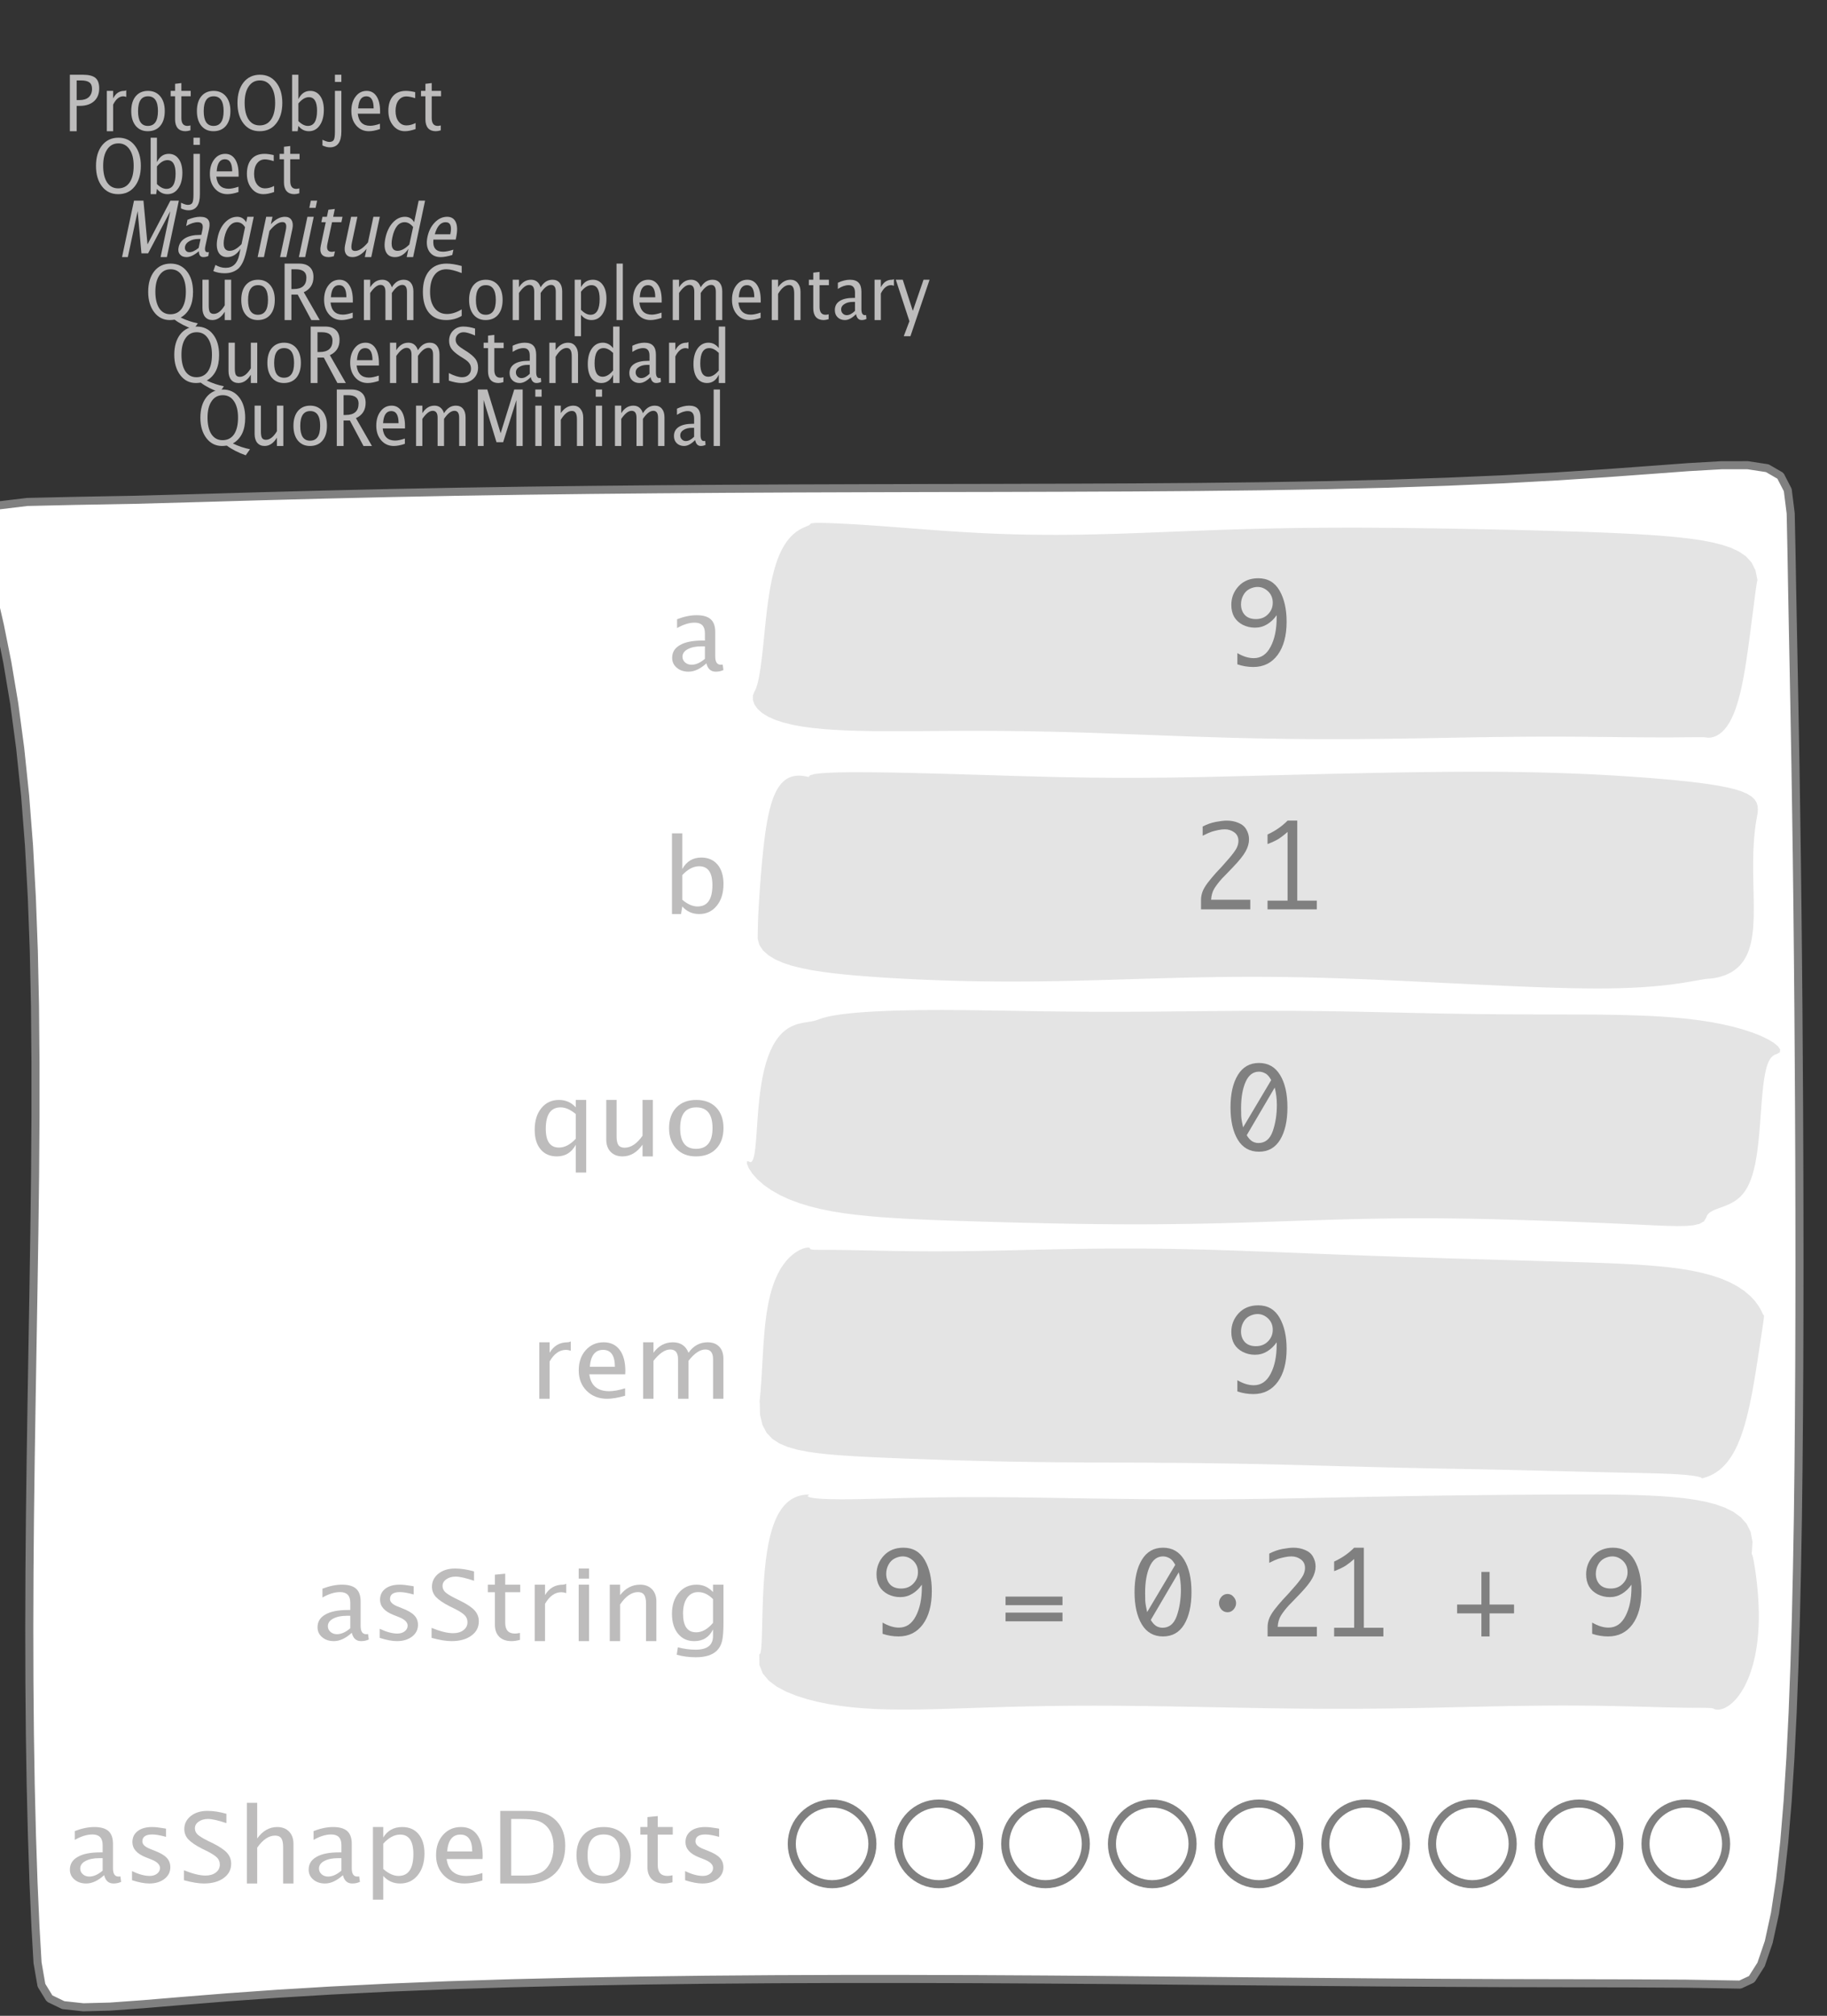 <?xml version="1.0" encoding="UTF-8"?>
<svg xmlns="http://www.w3.org/2000/svg" xmlns:xlink="http://www.w3.org/1999/xlink" width="226.609pt" height="249.883pt" viewBox="0 0 226.609 249.883" version="1.1">
<rect x="0" y="0" width="226.609" height="249.883" fill="#333333" stroke="none"/>
<defs>
<g>
<symbol overflow="visible" id="glyph0-0">
<path style="stroke:none;" d="M 1.031 0 L 1.031 -5.25 L 5.25 -5.25 L 5.25 0 Z M 1.281 -0.25 L 5 -0.25 L 5 -5 L 1.281 -5 Z M 1.281 -0.25 "/>
</symbol>
<symbol overflow="visible" id="glyph0-1">
<path style="stroke:none;" d="M 0.766 0 L 0.766 -7 L 2.391 -7 C 3.109 -7 3.625 -6.867 3.938 -6.609 C 4.25 -6.348 4.406 -5.914 4.406 -5.312 C 4.406 -4.633 4.191 -4.102 3.766 -3.719 C 3.336 -3.332 2.742 -3.141 1.984 -3.141 L 1.609 -3.141 L 1.609 0 Z M 1.609 -3.859 L 1.953 -3.859 C 2.453 -3.859 2.836 -3.977 3.109 -4.219 C 3.379 -4.469 3.516 -4.812 3.516 -5.25 C 3.516 -5.625 3.406 -5.891 3.188 -6.047 C 2.977 -6.211 2.625 -6.297 2.125 -6.297 L 1.609 -6.297 Z M 1.609 -3.859 "/>
</symbol>
<symbol overflow="visible" id="glyph0-2">
<path style="stroke:none;" d="M 0.797 0 L 0.797 -5 L 1.578 -5 L 1.578 -4.062 C 1.891 -4.688 2.348 -5 2.953 -5 C 3.035 -5 3.117 -5.023 3.203 -5.078 L 3.203 -4.25 C 3.066 -4.301 2.945 -4.328 2.844 -4.328 C 2.344 -4.328 1.922 -3.984 1.578 -3.297 L 1.578 0 Z M 0.797 0 "/>
</symbol>
<symbol overflow="visible" id="glyph0-3">
<path style="stroke:none;" d="M 2.5 0 C 1.875 0 1.375 -0.223 1 -0.672 C 0.633 -1.129 0.453 -1.738 0.453 -2.5 C 0.453 -3.27 0.633 -3.879 1 -4.328 C 1.375 -4.773 1.883 -5 2.531 -5 C 3.164 -5 3.672 -4.773 4.047 -4.328 C 4.422 -3.879 4.609 -3.27 4.609 -2.5 C 4.609 -1.719 4.422 -1.102 4.047 -0.656 C 3.672 -0.219 3.156 0 2.5 0 Z M 2.516 -0.656 C 3.348 -0.656 3.766 -1.27 3.766 -2.5 C 3.766 -3.719 3.352 -4.328 2.531 -4.328 C 1.707 -4.328 1.297 -3.711 1.297 -2.484 C 1.297 -1.266 1.703 -0.656 2.516 -0.656 Z M 2.516 -0.656 "/>
</symbol>
<symbol overflow="visible" id="glyph0-4">
<path style="stroke:none;" d="M 2.109 0 C 1.703 0 1.383 -0.125 1.156 -0.375 C 0.938 -0.633 0.828 -0.992 0.828 -1.453 L 0.828 -4.328 L 0.281 -4.328 L 0.281 -5 L 0.828 -5 L 0.828 -5.875 L 1.609 -5.969 L 1.609 -5 L 2.766 -5 L 2.766 -4.328 L 1.609 -4.328 L 1.609 -1.625 C 1.609 -0.977 1.859 -0.656 2.359 -0.656 C 2.461 -0.656 2.586 -0.676 2.734 -0.719 L 2.734 -0.109 C 2.492 -0.035 2.285 0 2.109 0 Z M 2.109 0 "/>
</symbol>
<symbol overflow="visible" id="glyph0-5">
<path style="stroke:none;" d="M 3.172 0 C 2.336 0 1.672 -0.316 1.172 -0.953 C 0.672 -1.598 0.422 -2.445 0.422 -3.5 C 0.422 -4.562 0.672 -5.41 1.172 -6.047 C 1.68 -6.68 2.359 -7 3.203 -7 C 4.047 -7 4.719 -6.68 5.219 -6.047 C 5.727 -5.41 5.984 -4.566 5.984 -3.516 C 5.984 -2.441 5.727 -1.586 5.219 -0.953 C 4.719 -0.316 4.035 0 3.172 0 Z M 3.172 -0.719 C 3.785 -0.719 4.258 -0.961 4.594 -1.453 C 4.926 -1.941 5.094 -2.629 5.094 -3.516 C 5.094 -4.391 4.922 -5.07 4.578 -5.562 C 4.242 -6.051 3.785 -6.297 3.203 -6.297 C 2.609 -6.297 2.145 -6.047 1.812 -5.547 C 1.477 -5.055 1.312 -4.379 1.312 -3.516 C 1.312 -2.641 1.473 -1.953 1.797 -1.453 C 2.129 -0.961 2.586 -0.719 3.172 -0.719 Z M 3.172 -0.719 "/>
</symbol>
<symbol overflow="visible" id="glyph0-6">
<path style="stroke:none;" d="M 0.797 0 L 0.797 -7 L 1.578 -7 L 1.578 -3.969 C 1.91 -4.656 2.398 -5 3.047 -5 C 3.566 -5 3.977 -4.785 4.281 -4.359 C 4.582 -3.941 4.734 -3.367 4.734 -2.641 C 4.734 -1.848 4.562 -1.207 4.219 -0.719 C 3.883 -0.238 3.438 0 2.875 0 C 2.352 0 1.922 -0.219 1.578 -0.656 L 1.484 0 Z M 1.578 -1.25 C 1.984 -0.852 2.375 -0.656 2.75 -0.656 C 3.508 -0.656 3.891 -1.285 3.891 -2.547 C 3.891 -3.66 3.551 -4.219 2.875 -4.219 C 2.438 -4.219 2.004 -3.957 1.578 -3.438 Z M 1.578 -1.25 "/>
</symbol>
<symbol overflow="visible" id="glyph0-7">
<path style="stroke:none;" d="M -0.625 1.766 L -0.625 1.062 C -0.25 1.238 0.031 1.328 0.219 1.328 C 0.5 1.328 0.688 1.242 0.781 1.078 C 0.875 0.91 0.922 0.57 0.922 0.062 L 0.922 -5 L 1.719 -5 L 1.719 0.047 C 1.719 1.348 1.242 2 0.297 2 C 0.016 2 -0.289 1.922 -0.625 1.766 Z M 0.922 -6.109 L 0.922 -7 L 1.719 -7 L 1.719 -6.109 Z M 0.922 -6.109 "/>
</symbol>
<symbol overflow="visible" id="glyph0-8">
<path style="stroke:none;" d="M 4 -0.266 C 3.469 -0.086 3.008 0 2.625 0 C 1.988 0 1.469 -0.234 1.062 -0.703 C 0.656 -1.172 0.453 -1.773 0.453 -2.516 C 0.453 -3.242 0.629 -3.836 0.984 -4.297 C 1.336 -4.766 1.797 -5 2.359 -5 C 2.879 -5 3.285 -4.773 3.578 -4.328 C 3.867 -3.891 4.016 -3.27 4.016 -2.469 L 4.016 -2.172 L 1.25 -2.172 C 1.363 -1.172 1.875 -0.672 2.781 -0.672 C 3.102 -0.672 3.508 -0.754 4 -0.922 Z M 1.297 -2.828 L 3.219 -2.828 C 3.219 -3.828 2.914 -4.328 2.312 -4.328 C 1.695 -4.328 1.359 -3.828 1.297 -2.828 Z M 1.297 -2.828 "/>
</symbol>
<symbol overflow="visible" id="glyph0-9">
<path style="stroke:none;" d="M 2.5 0 C 1.906 0 1.414 -0.238 1.031 -0.719 C 0.645 -1.195 0.453 -1.797 0.453 -2.516 C 0.453 -3.297 0.641 -3.906 1.016 -4.344 C 1.398 -4.781 1.941 -5 2.641 -5 C 2.973 -5 3.352 -4.945 3.781 -4.844 L 3.781 -4.094 C 3.332 -4.238 2.969 -4.312 2.688 -4.312 C 2.281 -4.312 1.953 -4.145 1.703 -3.812 C 1.461 -3.488 1.344 -3.051 1.344 -2.5 C 1.344 -1.969 1.469 -1.535 1.719 -1.203 C 1.969 -0.879 2.297 -0.719 2.703 -0.719 C 3.066 -0.719 3.441 -0.816 3.828 -1.016 L 3.828 -0.266 C 3.316 -0.086 2.875 0 2.5 0 Z M 2.5 0 "/>
</symbol>
<symbol overflow="visible" id="glyph0-10">
<path style="stroke:none;" d="M 6.047 1.156 C 5.109 0.82 4.328 0.422 3.703 -0.047 C 3.453 -0.016 3.254 0 3.109 0 C 2.316 0 1.672 -0.32 1.172 -0.969 C 0.672 -1.625 0.422 -2.469 0.422 -3.5 C 0.422 -4.562 0.672 -5.41 1.172 -6.047 C 1.68 -6.68 2.359 -7 3.203 -7 C 4.047 -7 4.719 -6.68 5.219 -6.047 C 5.727 -5.41 5.984 -4.555 5.984 -3.484 C 5.984 -1.953 5.473 -0.895 4.453 -0.312 C 5.141 0.02 5.848 0.258 6.578 0.406 Z M 3.172 -0.719 C 3.785 -0.719 4.258 -0.957 4.594 -1.438 C 4.926 -1.926 5.094 -2.617 5.094 -3.516 C 5.094 -4.379 4.926 -5.055 4.594 -5.547 C 4.258 -6.047 3.797 -6.297 3.203 -6.297 C 2.609 -6.297 2.145 -6.047 1.812 -5.547 C 1.477 -5.055 1.312 -4.379 1.312 -3.516 C 1.312 -2.641 1.473 -1.953 1.797 -1.453 C 2.129 -0.961 2.586 -0.719 3.172 -0.719 Z M 3.172 -0.719 "/>
</symbol>
<symbol overflow="visible" id="glyph0-11">
<path style="stroke:none;" d="M 3.516 0 L 3.516 -1.031 C 3.098 -0.344 2.586 0 1.984 0 C 1.609 0 1.305 -0.129 1.078 -0.391 C 0.859 -0.66 0.75 -1.023 0.75 -1.484 L 0.75 -5 L 1.531 -5 L 1.531 -1.781 C 1.531 -1.406 1.578 -1.141 1.672 -0.984 C 1.773 -0.836 1.938 -0.766 2.156 -0.766 C 2.633 -0.766 3.086 -1.117 3.516 -1.828 L 3.516 -5 L 4.312 -5 L 4.312 0 Z M 3.516 0 "/>
</symbol>
<symbol overflow="visible" id="glyph0-12">
<path style="stroke:none;" d="M 0.766 0 L 0.766 -7 L 2.562 -7 C 3.133 -7 3.57 -6.859 3.875 -6.578 C 4.188 -6.297 4.344 -5.883 4.344 -5.344 C 4.344 -4.445 3.941 -3.816 3.141 -3.453 L 5.125 0 L 4.078 0 L 2.391 -3.156 L 1.609 -3.156 L 1.609 0 Z M 1.609 -3.844 L 1.875 -3.844 C 2.938 -3.844 3.469 -4.316 3.469 -5.266 C 3.469 -5.953 3.023 -6.297 2.141 -6.297 L 1.609 -6.297 Z M 1.609 -3.844 "/>
</symbol>
<symbol overflow="visible" id="glyph0-13">
<path style="stroke:none;" d="M 0.797 0 L 0.797 -5 L 1.578 -5 L 1.578 -4.062 C 1.961 -4.688 2.461 -5 3.078 -5 C 3.66 -5 4.055 -4.688 4.266 -4.062 C 4.641 -4.688 5.129 -5 5.734 -5 C 6.117 -5 6.414 -4.867 6.625 -4.609 C 6.832 -4.359 6.938 -4.004 6.938 -3.547 L 6.938 0 L 6.141 0 L 6.141 -3.516 C 6.141 -4.078 5.945 -4.359 5.562 -4.359 C 5.145 -4.359 4.711 -4.023 4.266 -3.359 L 4.266 0 L 3.469 0 L 3.469 -3.516 C 3.469 -4.078 3.266 -4.359 2.859 -4.359 C 2.461 -4.359 2.035 -4.023 1.578 -3.359 L 1.578 0 Z M 0.797 0 "/>
</symbol>
<symbol overflow="visible" id="glyph0-14">
<path style="stroke:none;" d="M 3.312 0 C 2.395 0 1.68 -0.301 1.172 -0.906 C 0.672 -1.52 0.422 -2.383 0.422 -3.5 C 0.422 -4.602 0.676 -5.461 1.188 -6.078 C 1.695 -6.691 2.422 -7 3.359 -7 C 3.891 -7 4.516 -6.898 5.234 -6.703 L 5.234 -5.828 C 4.422 -6.141 3.789 -6.297 3.344 -6.297 C 2.695 -6.297 2.195 -6.051 1.844 -5.562 C 1.488 -5.07 1.312 -4.379 1.312 -3.484 C 1.312 -2.641 1.5 -1.973 1.875 -1.484 C 2.258 -0.992 2.773 -0.75 3.422 -0.75 C 3.992 -0.75 4.598 -0.941 5.234 -1.328 L 5.234 -0.516 C 4.648 -0.172 4.008 0 3.312 0 Z M 3.312 0 "/>
</symbol>
<symbol overflow="visible" id="glyph0-15">
<path style="stroke:none;" d="M 0.797 2 L 0.797 -5 L 1.578 -5 L 1.578 -4.078 C 1.91 -4.691 2.398 -5 3.047 -5 C 3.566 -5 3.977 -4.785 4.281 -4.359 C 4.582 -3.941 4.734 -3.367 4.734 -2.641 C 4.734 -1.848 4.562 -1.207 4.219 -0.719 C 3.883 -0.238 3.438 0 2.875 0 C 2.352 0 1.922 -0.219 1.578 -0.656 L 1.578 2 Z M 1.578 -1.266 C 1.984 -0.859 2.375 -0.656 2.75 -0.656 C 3.508 -0.656 3.891 -1.305 3.891 -2.609 C 3.891 -3.754 3.551 -4.328 2.875 -4.328 C 2.438 -4.328 2.004 -4.055 1.578 -3.516 Z M 1.578 -1.266 "/>
</symbol>
<symbol overflow="visible" id="glyph0-16">
<path style="stroke:none;" d="M 0.797 0 L 0.797 -7 L 1.578 -7 L 1.578 0 Z M 0.797 0 "/>
</symbol>
<symbol overflow="visible" id="glyph0-17">
<path style="stroke:none;" d="M 0.797 0 L 0.797 -5 L 1.578 -5 L 1.578 -4.078 C 2.004 -4.691 2.52 -5 3.125 -5 C 3.5 -5 3.797 -4.863 4.016 -4.594 C 4.242 -4.32 4.359 -3.961 4.359 -3.516 L 4.359 0 L 3.578 0 L 3.578 -3.297 C 3.578 -3.672 3.523 -3.938 3.422 -4.094 C 3.328 -4.258 3.172 -4.344 2.953 -4.344 C 2.473 -4.344 2.016 -3.977 1.578 -3.25 L 1.578 0 Z M 0.797 0 "/>
</symbol>
<symbol overflow="visible" id="glyph0-18">
<path style="stroke:none;" d="M 3.047 -0.734 C 2.566 -0.242 2.109 0 1.672 0 C 1.305 0 1.004 -0.113 0.766 -0.344 C 0.535 -0.57 0.422 -0.867 0.422 -1.234 C 0.422 -1.723 0.617 -2.098 1.016 -2.359 C 1.41 -2.617 1.984 -2.75 2.734 -2.75 L 2.922 -2.75 L 2.922 -3.406 C 2.922 -4.02 2.66 -4.328 2.141 -4.328 C 1.723 -4.328 1.273 -4.172 0.797 -3.859 L 0.797 -4.625 C 1.328 -4.875 1.828 -5 2.297 -5 C 2.785 -5 3.145 -4.875 3.375 -4.625 C 3.602 -4.383 3.719 -4.016 3.719 -3.516 L 3.719 -1.359 C 3.719 -0.859 3.859 -0.609 4.141 -0.609 C 4.172 -0.609 4.223 -0.613 4.297 -0.625 L 4.344 -0.141 C 4.164 -0.047 3.969 0 3.75 0 C 3.383 0 3.148 -0.242 3.047 -0.734 Z M 2.922 -1.141 L 2.922 -2.25 L 2.656 -2.25 C 2.227 -2.25 1.879 -2.16 1.609 -1.984 C 1.336 -1.816 1.203 -1.598 1.203 -1.328 C 1.203 -1.117 1.27 -0.945 1.406 -0.812 C 1.539 -0.676 1.703 -0.609 1.891 -0.609 C 2.223 -0.609 2.566 -0.785 2.922 -1.141 Z M 2.922 -1.141 "/>
</symbol>
<symbol overflow="visible" id="glyph0-19">
<path style="stroke:none;" d="M 1.047 2 L 1.75 0.141 L 0.062 -5 L 0.922 -5 L 2.172 -1.141 L 3.5 -5 L 4.25 -5 L 1.875 2 Z M 1.047 2 "/>
</symbol>
<symbol overflow="visible" id="glyph0-20">
<path style="stroke:none;" d="M 1.938 0 C 1.531 0 1.02 -0.098 0.406 -0.297 L 0.406 -1.234 C 1.07 -0.891 1.617 -0.719 2.047 -0.719 C 2.379 -0.719 2.645 -0.812 2.844 -1 C 3.051 -1.195 3.156 -1.453 3.156 -1.766 C 3.156 -2.035 3.086 -2.258 2.953 -2.438 C 2.828 -2.625 2.586 -2.828 2.234 -3.047 L 1.812 -3.312 C 1.312 -3.633 0.957 -3.938 0.75 -4.219 C 0.539 -4.508 0.438 -4.848 0.438 -5.234 C 0.438 -5.742 0.602 -6.164 0.938 -6.5 C 1.27 -6.832 1.691 -7 2.203 -7 C 2.66 -7 3.145 -6.914 3.656 -6.75 L 3.656 -5.891 C 3.031 -6.16 2.562 -6.297 2.25 -6.297 C 1.957 -6.297 1.719 -6.207 1.531 -6.031 C 1.344 -5.852 1.25 -5.633 1.25 -5.375 C 1.25 -5.156 1.316 -4.957 1.453 -4.781 C 1.586 -4.613 1.844 -4.41 2.219 -4.172 L 2.641 -3.906 C 3.148 -3.57 3.508 -3.258 3.719 -2.969 C 3.926 -2.676 4.031 -2.328 4.031 -1.922 C 4.031 -1.348 3.836 -0.883 3.453 -0.531 C 3.066 -0.176 2.562 0 1.938 0 Z M 1.938 0 "/>
</symbol>
<symbol overflow="visible" id="glyph0-21">
<path style="stroke:none;" d="M 3.594 0 L 3.594 -1.031 C 3.27 -0.344 2.785 0 2.141 0 C 1.609 0 1.191 -0.207 0.891 -0.625 C 0.598 -1.039 0.453 -1.617 0.453 -2.359 C 0.453 -3.148 0.617 -3.785 0.953 -4.266 C 1.297 -4.754 1.75 -5 2.312 -5 C 2.82 -5 3.25 -4.773 3.594 -4.328 L 3.594 -7 L 4.391 -7 L 4.391 0 Z M 3.594 -3.734 C 3.188 -4.129 2.797 -4.328 2.422 -4.328 C 1.672 -4.328 1.297 -3.695 1.297 -2.438 C 1.297 -1.332 1.629 -0.781 2.297 -0.781 C 2.742 -0.781 3.176 -1.039 3.594 -1.562 Z M 3.594 -3.734 "/>
</symbol>
<symbol overflow="visible" id="glyph0-22">
<path style="stroke:none;" d="M 0.766 0 L 0.766 -7 L 1.938 -7 L 3.594 -1.578 L 5.281 -7 L 6.328 -7 L 6.328 0 L 5.547 0 L 5.547 -5.688 L 3.906 -0.469 L 3.078 -0.469 L 1.484 -5.703 L 1.484 0 Z M 0.766 0 "/>
</symbol>
<symbol overflow="visible" id="glyph0-23">
<path style="stroke:none;" d="M 0.797 0 L 0.797 -5 L 1.578 -5 L 1.578 0 Z M 0.797 -6.109 L 0.797 -7 L 1.578 -7 L 1.578 -6.109 Z M 0.797 -6.109 "/>
</symbol>
<symbol overflow="visible" id="glyph1-0">
<path style="stroke:none;" d="M 1.031 0 L 2.141 -5.25 L 6.359 -5.25 L 5.25 0 Z M 1.328 -0.25 L 5.047 -0.25 L 6.062 -5 L 2.344 -5 Z M 1.328 -0.25 "/>
</symbol>
<symbol overflow="visible" id="glyph1-1">
<path style="stroke:none;" d="M 0.766 0 L 2.25 -7 L 3.422 -7 L 3.922 -1.578 L 6.766 -7 L 7.812 -7 L 6.328 0 L 5.547 0 L 6.75 -5.688 L 4 -0.469 L 3.172 -0.469 L 2.703 -5.703 L 1.484 0 Z M 0.766 0 "/>
</symbol>
<symbol overflow="visible" id="glyph1-2">
<path style="stroke:none;" d="M 3.203 -0.734 C 2.617 -0.242 2.109 0 1.672 0 C 1.305 0 1.031 -0.113 0.844 -0.344 C 0.656 -0.57 0.602 -0.867 0.688 -1.234 C 0.789 -1.723 1.066 -2.098 1.516 -2.359 C 1.961 -2.617 2.562 -2.75 3.312 -2.75 L 3.5 -2.75 L 3.641 -3.406 C 3.773 -4.02 3.582 -4.328 3.062 -4.328 C 2.645 -4.328 2.164 -4.172 1.625 -3.859 L 1.781 -4.625 C 2.363 -4.875 2.891 -5 3.359 -5 C 3.848 -5 4.18 -4.875 4.359 -4.625 C 4.535 -4.383 4.57 -4.016 4.469 -3.516 L 4 -1.359 C 3.895 -0.859 3.984 -0.609 4.266 -0.609 C 4.297 -0.609 4.352 -0.613 4.438 -0.625 L 4.375 -0.141 C 4.176 -0.047 3.969 0 3.75 0 C 3.383 0 3.203 -0.242 3.203 -0.734 Z M 3.172 -1.141 L 3.406 -2.25 L 3.141 -2.25 C 2.711 -2.25 2.344 -2.16 2.031 -1.984 C 1.727 -1.816 1.547 -1.598 1.484 -1.328 C 1.441 -1.117 1.473 -0.945 1.578 -0.812 C 1.68 -0.676 1.828 -0.609 2.016 -0.609 C 2.348 -0.609 2.734 -0.785 3.172 -1.141 Z M 3.172 -1.141 "/>
</symbol>
<symbol overflow="visible" id="glyph1-3">
<path style="stroke:none;" d="M 0.438 1.734 L 0.703 0.969 C 1.109 1.207 1.531 1.328 1.969 1.328 C 2.863 1.328 3.426 0.789 3.656 -0.281 L 3.812 -1.047 C 3.375 -0.348 2.82 0 2.156 0 C 1.633 0 1.266 -0.219 1.047 -0.656 C 0.836 -1.094 0.812 -1.676 0.969 -2.406 C 1.125 -3.176 1.426 -3.801 1.875 -4.281 C 2.332 -4.758 2.844 -5 3.406 -5 C 3.883 -5 4.254 -4.773 4.516 -4.328 L 4.656 -5 L 5.453 -5 L 4.672 -1.328 C 4.504 -0.535 4.344 0.047 4.188 0.422 C 4.031 0.805 3.836 1.117 3.609 1.359 C 3.16 1.785 2.57 2 1.844 2 C 1.332 2 0.863 1.91 0.438 1.734 Z M 3.938 -1.609 L 4.375 -3.703 C 4.125 -4.117 3.789 -4.328 3.375 -4.328 C 3.008 -4.328 2.688 -4.156 2.406 -3.812 C 2.133 -3.477 1.938 -3.02 1.812 -2.438 C 1.582 -1.332 1.801 -0.781 2.469 -0.781 C 2.926 -0.781 3.414 -1.055 3.938 -1.609 Z M 3.938 -1.609 "/>
</symbol>
<symbol overflow="visible" id="glyph1-4">
<path style="stroke:none;" d="M 0.797 0 L 1.859 -5 L 2.641 -5 L 2.438 -4.078 C 3 -4.691 3.582 -5 4.188 -5 C 4.562 -5 4.832 -4.863 5 -4.594 C 5.164 -4.32 5.203 -3.961 5.109 -3.516 L 4.359 0 L 3.578 0 L 4.281 -3.297 C 4.363 -3.672 4.367 -3.938 4.297 -4.094 C 4.234 -4.258 4.094 -4.344 3.875 -4.344 C 3.395 -4.344 2.859 -3.977 2.266 -3.25 L 1.578 0 Z M 0.797 0 "/>
</symbol>
<symbol overflow="visible" id="glyph1-5">
<path style="stroke:none;" d="M 0.797 0 L 1.859 -5 L 2.641 -5 L 1.578 0 Z M 2.094 -6.109 L 2.281 -7 L 3.062 -7 L 2.875 -6.109 Z M 2.094 -6.109 "/>
</symbol>
<symbol overflow="visible" id="glyph1-6">
<path style="stroke:none;" d="M 2.109 0 C 1.703 0 1.41 -0.125 1.234 -0.375 C 1.066 -0.633 1.035 -0.992 1.141 -1.453 L 1.75 -4.328 L 1.203 -4.328 L 1.344 -5 L 1.891 -5 L 2.078 -5.875 L 2.875 -5.969 L 2.672 -5 L 3.828 -5 L 3.688 -4.328 L 2.531 -4.328 L 1.953 -1.625 C 1.816 -0.977 2 -0.656 2.5 -0.656 C 2.602 -0.656 2.734 -0.676 2.891 -0.719 L 2.75 -0.109 C 2.5 -0.035 2.285 0 2.109 0 Z M 2.109 0 "/>
</symbol>
<symbol overflow="visible" id="glyph1-7">
<path style="stroke:none;" d="M 3.516 0 L 3.734 -1.031 C 3.172 -0.344 2.586 0 1.984 0 C 1.609 0 1.336 -0.129 1.172 -0.391 C 1.004 -0.66 0.969 -1.023 1.062 -1.484 L 1.812 -5 L 2.594 -5 L 1.906 -1.781 C 1.832 -1.406 1.828 -1.141 1.891 -0.984 C 1.953 -0.836 2.094 -0.766 2.312 -0.766 C 2.789 -0.766 3.32 -1.117 3.906 -1.828 L 4.578 -5 L 5.375 -5 L 4.312 0 Z M 3.516 0 "/>
</symbol>
<symbol overflow="visible" id="glyph1-8">
<path style="stroke:none;" d="M 3.594 0 L 3.812 -1.031 C 3.344 -0.344 2.785 0 2.141 0 C 1.609 0 1.238 -0.207 1.031 -0.625 C 0.82 -1.039 0.797 -1.617 0.953 -2.359 C 1.117 -3.148 1.422 -3.785 1.859 -4.266 C 2.305 -4.754 2.812 -5 3.375 -5 C 3.883 -5 4.266 -4.773 4.516 -4.328 L 5.078 -7 L 5.875 -7 L 4.391 0 Z M 4.391 -3.734 C 4.066 -4.129 3.719 -4.328 3.344 -4.328 C 2.594 -4.328 2.082 -3.695 1.812 -2.438 C 1.582 -1.332 1.801 -0.781 2.469 -0.781 C 2.914 -0.781 3.398 -1.039 3.922 -1.562 Z M 4.391 -3.734 "/>
</symbol>
<symbol overflow="visible" id="glyph1-9">
<path style="stroke:none;" d="M 4.062 -0.266 C 3.488 -0.086 3.008 0 2.625 0 C 1.988 0 1.516 -0.234 1.203 -0.703 C 0.898 -1.172 0.828 -1.773 0.984 -2.516 C 1.141 -3.242 1.441 -3.836 1.891 -4.297 C 2.348 -4.766 2.859 -5 3.422 -5 C 3.941 -5 4.301 -4.773 4.5 -4.328 C 4.695 -3.891 4.711 -3.27 4.547 -2.469 L 4.484 -2.172 L 1.719 -2.172 C 1.613 -1.172 2.016 -0.672 2.922 -0.672 C 3.242 -0.672 3.672 -0.754 4.203 -0.922 Z M 1.891 -2.828 L 3.812 -2.828 C 4.031 -3.828 3.836 -4.328 3.234 -4.328 C 2.617 -4.328 2.172 -3.828 1.891 -2.828 Z M 1.891 -2.828 "/>
</symbol>
<symbol overflow="visible" id="glyph2-0">
<path style="stroke:none;" d="M 1.594 0 L 1.594 -8.422 L 8.422 -8.422 L 8.422 0 Z M 2 -0.422 L 8 -0.422 L 8 -8 L 2 -8 Z M 2 -0.422 "/>
</symbol>
<symbol overflow="visible" id="glyph2-1">
<path style="stroke:none;" d="M 4.922 -1.031 C 4.16 -0.344 3.422 0 2.703 0 C 2.117 0 1.633 -0.16 1.25 -0.484 C 0.863 -0.805 0.672 -1.219 0.672 -1.719 C 0.672 -2.406 0.992 -2.93 1.641 -3.297 C 2.285 -3.672 3.219 -3.859 4.438 -3.859 L 4.734 -3.859 L 4.734 -4.766 C 4.734 -5.641 4.312 -6.078 3.469 -6.078 C 2.789 -6.078 2.062 -5.852 1.281 -5.406 L 1.281 -6.5 C 2.145 -6.832 2.953 -7 3.703 -7 C 4.492 -7 5.078 -6.832 5.453 -6.5 C 5.828 -6.164 6.016 -5.641 6.016 -4.922 L 6.016 -1.891 C 6.016 -1.203 6.242 -0.859 6.703 -0.859 C 6.754 -0.859 6.832 -0.863 6.938 -0.875 L 7.031 -0.203 C 6.738 -0.066 6.422 0 6.078 0 C 5.473 0 5.086 -0.344 4.922 -1.031 Z M 4.734 -1.594 L 4.734 -3.141 L 4.312 -3.141 C 3.602 -3.141 3.031 -3.02 2.594 -2.781 C 2.164 -2.551 1.953 -2.238 1.953 -1.844 C 1.953 -1.57 2.062 -1.336 2.281 -1.141 C 2.5 -0.953 2.766 -0.859 3.078 -0.859 C 3.609 -0.859 4.16 -1.102 4.734 -1.594 Z M 4.734 -1.594 "/>
</symbol>
<symbol overflow="visible" id="glyph2-2">
<path style="stroke:none;" d="M 1.281 0 L 1.281 -10 L 2.562 -10 L 2.562 -5.578 C 3.082 -6.523 3.867 -7 4.922 -7 C 5.773 -7 6.445 -6.707 6.938 -6.125 C 7.426 -5.539 7.672 -4.738 7.672 -3.719 C 7.672 -2.602 7.391 -1.703 6.828 -1.016 C 6.273 -0.336 5.551 0 4.656 0 C 3.812 0 3.113 -0.312 2.562 -0.938 L 2.406 0 Z M 2.562 -1.766 C 3.219 -1.211 3.848 -0.938 4.453 -0.938 C 5.68 -0.938 6.297 -1.82 6.297 -3.594 C 6.297 -5.145 5.75 -5.922 4.656 -5.922 C 3.938 -5.922 3.238 -5.555 2.562 -4.828 Z M 2.562 -1.766 "/>
</symbol>
<symbol overflow="visible" id="glyph2-3">
<path style="stroke:none;" d="M 5.812 2 L 5.812 -1.438 C 5.289 -0.477 4.508 0 3.469 0 C 2.613 0 1.941 -0.289 1.453 -0.875 C 0.961 -1.457 0.719 -2.266 0.719 -3.297 C 0.719 -4.41 0.992 -5.305 1.547 -5.984 C 2.098 -6.66 2.828 -7 3.734 -7 C 4.566 -7 5.258 -6.691 5.812 -6.078 L 5.812 -7 L 7.109 -7 L 7.109 2 Z M 5.812 -5.25 C 5.156 -5.801 4.531 -6.078 3.938 -6.078 C 2.707 -6.078 2.094 -5.191 2.094 -3.422 C 2.094 -1.867 2.641 -1.094 3.734 -1.094 C 4.441 -1.094 5.133 -1.457 5.812 -2.188 Z M 5.812 -5.25 "/>
</symbol>
<symbol overflow="visible" id="glyph2-4">
<path style="stroke:none;" d="M 5.703 0 L 5.703 -1.453 C 5.016 -0.484 4.188 0 3.219 0 C 2.602 0 2.113 -0.188 1.75 -0.562 C 1.383 -0.938 1.203 -1.445 1.203 -2.094 L 1.203 -7 L 2.484 -7 L 2.484 -2.484 C 2.484 -1.973 2.562 -1.609 2.719 -1.391 C 2.875 -1.18 3.129 -1.078 3.484 -1.078 C 4.266 -1.078 5.004 -1.57 5.703 -2.562 L 5.703 -7 L 6.984 -7 L 6.984 0 Z M 5.703 0 "/>
</symbol>
<symbol overflow="visible" id="glyph2-5">
<path style="stroke:none;" d="M 4.047 0 C 3.035 0 2.227 -0.316 1.625 -0.953 C 1.02 -1.586 0.719 -2.438 0.719 -3.5 C 0.719 -4.582 1.02 -5.438 1.625 -6.062 C 2.227 -6.688 3.051 -7 4.094 -7 C 5.133 -7 5.957 -6.688 6.562 -6.062 C 7.164 -5.438 7.469 -4.586 7.469 -3.516 C 7.469 -2.422 7.16 -1.562 6.547 -0.938 C 5.941 -0.312 5.109 0 4.047 0 Z M 4.062 -0.938 C 5.426 -0.938 6.109 -1.797 6.109 -3.516 C 6.109 -5.223 5.438 -6.078 4.094 -6.078 C 2.758 -6.078 2.094 -5.219 2.094 -3.5 C 2.094 -1.789 2.75 -0.938 4.062 -0.938 Z M 4.062 -0.938 "/>
</symbol>
<symbol overflow="visible" id="glyph2-6">
<path style="stroke:none;" d="M 1.281 0 L 1.281 -7 L 2.562 -7 L 2.562 -5.703 C 3.07 -6.566 3.812 -7 4.781 -7 C 4.906 -7 5.039 -7.035 5.188 -7.109 L 5.188 -5.953 C 4.969 -6.023 4.77 -6.062 4.594 -6.062 C 3.789 -6.062 3.113 -5.582 2.562 -4.625 L 2.562 0 Z M 1.281 0 "/>
</symbol>
<symbol overflow="visible" id="glyph2-7">
<path style="stroke:none;" d="M 6.469 -0.375 C 5.602 -0.125 4.863 0 4.25 0 C 3.207 0 2.359 -0.328 1.703 -0.984 C 1.047 -1.641 0.719 -2.484 0.719 -3.516 C 0.719 -4.535 1.004 -5.367 1.578 -6.016 C 2.16 -6.672 2.906 -7 3.812 -7 C 4.664 -7 5.328 -6.688 5.797 -6.062 C 6.266 -5.445 6.5 -4.566 6.5 -3.422 L 6.484 -3.031 L 2.031 -3.031 C 2.219 -1.633 3.039 -0.938 4.5 -0.938 C 5.031 -0.938 5.688 -1.055 6.469 -1.297 Z M 2.094 -3.969 L 5.203 -3.969 C 5.203 -5.363 4.711 -6.062 3.734 -6.062 C 2.754 -6.062 2.207 -5.363 2.094 -3.969 Z M 2.094 -3.969 "/>
</symbol>
<symbol overflow="visible" id="glyph2-8">
<path style="stroke:none;" d="M 1.281 0 L 1.281 -7 L 2.562 -7 L 2.562 -5.703 C 3.188 -6.566 3.988 -7 4.969 -7 C 5.914 -7 6.562 -6.566 6.906 -5.703 C 7.508 -6.566 8.301 -7 9.281 -7 C 9.895 -7 10.375 -6.816 10.719 -6.453 C 11.062 -6.098 11.234 -5.602 11.234 -4.969 L 11.234 0 L 9.953 0 L 9.953 -4.906 C 9.953 -5.707 9.633 -6.109 9 -6.109 C 8.332 -6.109 7.633 -5.641 6.906 -4.703 L 6.906 0 L 5.609 0 L 5.609 -4.906 C 5.609 -5.707 5.285 -6.109 4.641 -6.109 C 3.992 -6.109 3.301 -5.641 2.562 -4.703 L 2.562 0 Z M 1.281 0 "/>
</symbol>
<symbol overflow="visible" id="glyph2-9">
<path style="stroke:none;" d="M 3.156 0 C 2.57 0 1.859 -0.133 1.016 -0.406 L 1.016 -1.531 C 1.859 -1.133 2.586 -0.938 3.203 -0.938 C 3.578 -0.938 3.883 -1.031 4.125 -1.219 C 4.363 -1.406 4.484 -1.641 4.484 -1.922 C 4.484 -2.328 4.145 -2.672 3.469 -2.953 L 2.719 -3.25 C 1.613 -3.688 1.062 -4.312 1.062 -5.125 C 1.062 -5.707 1.281 -6.164 1.719 -6.5 C 2.156 -6.832 2.75 -7 3.5 -7 C 3.895 -7 4.383 -6.945 4.969 -6.844 L 5.234 -6.797 L 5.234 -5.781 C 4.523 -5.977 3.957 -6.078 3.531 -6.078 C 2.707 -6.078 2.297 -5.789 2.297 -5.219 C 2.297 -4.852 2.609 -4.547 3.234 -4.297 L 3.859 -4.047 C 4.555 -3.773 5.047 -3.484 5.328 -3.172 C 5.617 -2.867 5.766 -2.484 5.766 -2.016 C 5.766 -1.422 5.52 -0.938 5.031 -0.562 C 4.539 -0.188 3.914 0 3.156 0 Z M 3.156 0 "/>
</symbol>
<symbol overflow="visible" id="glyph2-10">
<path style="stroke:none;" d="M 3.125 0 C 2.477 0 1.656 -0.133 0.656 -0.406 L 0.656 -1.641 C 1.738 -1.203 2.629 -0.984 3.328 -0.984 C 3.859 -0.984 4.285 -1.109 4.609 -1.359 C 4.941 -1.609 5.109 -1.938 5.109 -2.344 C 5.109 -2.676 5 -2.957 4.781 -3.188 C 4.57 -3.414 4.18 -3.676 3.609 -3.969 L 2.938 -4.297 C 2.125 -4.711 1.547 -5.102 1.203 -5.469 C 0.867 -5.832 0.703 -6.258 0.703 -6.75 C 0.703 -7.395 0.969 -7.93 1.5 -8.359 C 2.039 -8.785 2.727 -9 3.562 -9 C 4.301 -9 5.086 -8.879 5.922 -8.641 L 5.922 -7.484 C 4.898 -7.828 4.141 -8 3.641 -8 C 3.172 -8 2.781 -7.883 2.469 -7.656 C 2.164 -7.438 2.016 -7.164 2.016 -6.844 C 2.016 -6.551 2.125 -6.297 2.344 -6.078 C 2.57 -5.867 2.984 -5.613 3.578 -5.312 L 4.281 -4.969 C 5.113 -4.551 5.691 -4.156 6.016 -3.781 C 6.348 -3.406 6.516 -2.961 6.516 -2.453 C 6.516 -1.711 6.203 -1.117 5.578 -0.672 C 4.961 -0.223 4.145 0 3.125 0 Z M 3.125 0 "/>
</symbol>
<symbol overflow="visible" id="glyph2-11">
<path style="stroke:none;" d="M 3.406 0 C 2.75 0 2.238 -0.176 1.875 -0.531 C 1.508 -0.895 1.328 -1.398 1.328 -2.047 L 1.328 -6.062 L 0.453 -6.062 L 0.453 -7 L 1.328 -7 L 1.328 -8.234 L 2.609 -8.359 L 2.609 -7 L 4.469 -7 L 4.469 -6.062 L 2.609 -6.062 L 2.609 -2.281 C 2.609 -1.383 3.008 -0.938 3.812 -0.938 C 3.977 -0.938 4.188 -0.961 4.438 -1.016 L 4.438 -0.156 C 4.039 -0.051 3.695 0 3.406 0 Z M 3.406 0 "/>
</symbol>
<symbol overflow="visible" id="glyph2-12">
<path style="stroke:none;" d="M 1.281 0 L 1.281 -7 L 2.562 -7 L 2.562 0 Z M 1.281 -7.75 L 1.281 -9 L 2.562 -9 L 2.562 -7.75 Z M 1.281 -7.75 "/>
</symbol>
<symbol overflow="visible" id="glyph2-13">
<path style="stroke:none;" d="M 1.281 0 L 1.281 -7 L 2.562 -7 L 2.562 -5.703 C 3.238 -6.566 4.066 -7 5.047 -7 C 5.66 -7 6.148 -6.812 6.516 -6.438 C 6.879 -6.062 7.062 -5.555 7.062 -4.922 L 7.062 0 L 5.781 0 L 5.781 -4.625 C 5.781 -5.145 5.703 -5.516 5.547 -5.734 C 5.391 -5.961 5.133 -6.078 4.781 -6.078 C 4 -6.078 3.258 -5.566 2.562 -4.547 L 2.562 0 Z M 1.281 0 "/>
</symbol>
<symbol overflow="visible" id="glyph2-14">
<path style="stroke:none;" d="M 1.312 1.688 L 1.453 0.766 C 2.203 0.961 2.938 1.062 3.656 1.062 C 5.094 1.062 5.812 0.5 5.812 -0.625 L 5.812 -1.453 C 5.344 -0.484 4.566 0 3.484 0 C 2.641 0 1.969 -0.305 1.469 -0.922 C 0.969 -1.535 0.719 -2.359 0.719 -3.391 C 0.719 -4.453 1 -5.316 1.562 -5.984 C 2.133 -6.66 2.875 -7 3.781 -7 C 4.57 -7 5.25 -6.691 5.812 -6.078 L 5.812 -7 L 7.109 -7 L 7.109 -2.281 C 7.109 -1.258 7.051 -0.504 6.938 -0.016 C 6.82 0.473 6.602 0.875 6.281 1.188 C 5.727 1.727 4.859 2 3.672 2 C 2.848 2 2.062 1.895 1.312 1.688 Z M 5.812 -2.266 L 5.812 -5.203 C 5.25 -5.785 4.633 -6.078 3.969 -6.078 C 3.383 -6.078 2.926 -5.836 2.594 -5.359 C 2.258 -4.879 2.094 -4.234 2.094 -3.422 C 2.094 -1.867 2.633 -1.094 3.719 -1.094 C 4.457 -1.094 5.156 -1.484 5.812 -2.266 Z M 5.812 -2.266 "/>
</symbol>
<symbol overflow="visible" id="glyph2-15">
<path style="stroke:none;" d="M 1.281 0 L 1.281 -10 L 2.562 -10 L 2.562 -5.578 C 3.238 -6.523 4.066 -7 5.047 -7 C 5.66 -7 6.148 -6.812 6.516 -6.438 C 6.879 -6.062 7.062 -5.555 7.062 -4.922 L 7.062 0 L 5.781 0 L 5.781 -4.516 C 5.781 -5.023 5.703 -5.391 5.547 -5.609 C 5.391 -5.828 5.133 -5.938 4.781 -5.938 C 4 -5.938 3.258 -5.438 2.562 -4.438 L 2.562 0 Z M 1.281 0 "/>
</symbol>
<symbol overflow="visible" id="glyph2-16">
<path style="stroke:none;" d="M 1.281 2 L 1.281 -7 L 2.562 -7 L 2.562 -5.703 C 3.082 -6.566 3.867 -7 4.922 -7 C 5.773 -7 6.445 -6.707 6.938 -6.125 C 7.426 -5.539 7.672 -4.738 7.672 -3.719 C 7.672 -2.602 7.391 -1.703 6.828 -1.016 C 6.273 -0.336 5.551 0 4.656 0 C 3.812 0 3.113 -0.312 2.562 -0.938 L 2.562 2 Z M 2.562 -1.797 C 3.219 -1.223 3.848 -0.938 4.453 -0.938 C 5.68 -0.938 6.297 -1.844 6.297 -3.656 C 6.297 -5.258 5.75 -6.062 4.656 -6.062 C 3.938 -6.062 3.238 -5.688 2.562 -4.938 Z M 2.562 -1.797 "/>
</symbol>
<symbol overflow="visible" id="glyph2-17">
<path style="stroke:none;" d="M 1.25 0 L 1.25 -9 L 4.438 -9 C 5.395 -9 6.164 -8.895 6.75 -8.688 C 7.344 -8.488 7.852 -8.156 8.281 -7.688 C 8.969 -6.938 9.312 -5.941 9.312 -4.703 C 9.312 -3.211 8.883 -2.055 8.031 -1.234 C 7.188 -0.41 6 0 4.469 0 Z M 2.609 -0.984 L 4.359 -0.984 C 5.609 -0.984 6.492 -1.297 7.016 -1.922 C 7.578 -2.586 7.859 -3.477 7.859 -4.594 C 7.859 -5.633 7.582 -6.457 7.031 -7.062 C 6.695 -7.414 6.297 -7.66 5.828 -7.797 C 5.367 -7.93 4.672 -8 3.734 -8 L 2.609 -8 Z M 2.609 -0.984 "/>
</symbol>
<symbol overflow="visible" id="glyph3-0">
<path style="stroke:none;" d="M 5.891 0 L 0.953 0 L 0.953 -10.047 L 5.891 -10.047 Z M 4.922 -9.078 L 1.938 -9.078 L 1.938 -0.969 L 4.922 -0.969 Z M 4.922 -9.078 "/>
</symbol>
<symbol overflow="visible" id="glyph3-1">
<path style="stroke:none;" d="M 6.094 -6.422 C 5.781 -5.961 5.391 -5.586 4.922 -5.297 C 4.461 -5.016 3.957 -4.875 3.406 -4.875 C 2.875 -4.875 2.375 -4.988 1.906 -5.219 C 1.438 -5.457 1.078 -5.785 0.828 -6.203 C 0.586 -6.629 0.469 -7.129 0.469 -7.703 C 0.469 -8.586 0.77 -9.359 1.375 -10.016 C 1.988 -10.672 2.801 -11 3.812 -11 C 4.988 -11 5.867 -10.488 6.453 -9.469 C 7.035 -8.457 7.328 -7.172 7.328 -5.609 C 7.328 -3.879 6.957 -2.508 6.219 -1.5 C 5.477 -0.5 4.473 0 3.203 0 C 2.523 0 1.863 -0.109 1.219 -0.328 L 1.219 -1.719 C 1.938 -1.301 2.613 -1.094 3.25 -1.094 C 4.156 -1.094 4.852 -1.566 5.344 -2.516 C 5.844 -3.461 6.094 -4.664 6.094 -6.125 Z M 3.719 -9.922 C 3.395 -9.922 3.066 -9.836 2.734 -9.672 C 2.398 -9.504 2.141 -9.242 1.953 -8.891 C 1.766 -8.547 1.672 -8.172 1.672 -7.766 C 1.672 -7.234 1.828 -6.797 2.141 -6.453 C 2.461 -6.109 2.922 -5.938 3.516 -5.938 C 4.129 -5.938 4.629 -6.133 5.016 -6.531 C 5.41 -6.926 5.609 -7.406 5.609 -7.969 C 5.609 -8.539 5.414 -9.008 5.031 -9.375 C 4.645 -9.738 4.207 -9.922 3.719 -9.922 Z M 3.719 -9.922 "/>
</symbol>
<symbol overflow="visible" id="glyph3-2">
<path style="stroke:none;" d="M 7.078 0 L 0.969 0 L 0.969 -1.172 C 0.969 -1.484 1.023 -1.812 1.141 -2.156 C 1.266 -2.5 1.488 -2.883 1.812 -3.312 C 2.145 -3.738 2.492 -4.156 2.859 -4.562 L 3.547 -5.297 C 3.691 -5.453 4 -5.801 4.469 -6.344 C 4.938 -6.895 5.242 -7.316 5.391 -7.609 C 5.535 -7.91 5.609 -8.203 5.609 -8.484 C 5.609 -8.941 5.438 -9.297 5.094 -9.547 C 4.75 -9.797 4.359 -9.922 3.922 -9.922 C 3.672 -9.922 3.395 -9.891 3.094 -9.828 C 2.789 -9.766 2.523 -9.695 2.297 -9.625 C 2.066 -9.551 1.691 -9.383 1.172 -9.125 L 1.172 -10.266 C 1.711 -10.547 2.258 -10.738 2.812 -10.844 C 3.363 -10.945 3.816 -11 4.172 -11 C 4.691 -11 5.172 -10.906 5.609 -10.719 C 6.055 -10.539 6.383 -10.266 6.594 -9.891 C 6.812 -9.516 6.922 -9.109 6.922 -8.672 C 6.922 -8.191 6.781 -7.695 6.5 -7.188 C 6.227 -6.688 5.711 -6.039 4.953 -5.25 L 4.203 -4.469 L 3.578 -3.828 C 3.191 -3.398 2.875 -2.988 2.625 -2.594 C 2.383 -2.195 2.25 -1.727 2.219 -1.188 L 7.078 -1.188 Z M 7.078 0 "/>
</symbol>
<symbol overflow="visible" id="glyph3-3">
<path style="stroke:none;" d="M 3.703 -1.078 L 3.703 -9.594 C 3.336 -9.27 2.984 -8.992 2.641 -8.766 C 2.297 -8.547 1.82 -8.32 1.219 -8.094 L 1.219 -9.281 C 2.176 -9.719 3.004 -10.289 3.703 -11 L 4.906 -11 L 4.906 -1.078 L 7.328 -1.078 L 7.328 0 L 1.219 0 L 1.219 -1.078 Z M 3.703 -1.078 "/>
</symbol>
<symbol overflow="visible" id="glyph3-4">
<path style="stroke:none;" d="M 4 -11 C 5.145 -11 6.02 -10.5 6.625 -9.5 C 7.227 -8.508 7.531 -7.176 7.531 -5.5 C 7.531 -3.82 7.227 -2.484 6.625 -1.484 C 6.02 -0.492 5.145 0 4 0 C 2.852 0 1.977 -0.492 1.375 -1.484 C 0.77 -2.484 0.469 -3.82 0.469 -5.5 C 0.469 -7.176 0.77 -8.508 1.375 -9.5 C 1.977 -10.5 2.852 -11 4 -11 Z M 2.031 -3.016 L 5.516 -8.875 C 5.297 -9.289 5.055 -9.566 4.797 -9.703 C 4.535 -9.848 4.27 -9.922 4 -9.922 C 3.27 -9.922 2.719 -9.5 2.344 -8.656 C 1.969 -7.812 1.781 -6.727 1.781 -5.406 C 1.781 -5.102 1.785 -4.773 1.797 -4.422 C 1.816 -4.078 1.895 -3.609 2.031 -3.016 Z M 5.953 -7.953 L 2.484 -2.047 C 2.672 -1.723 2.883 -1.477 3.125 -1.312 C 3.375 -1.156 3.645 -1.078 3.938 -1.078 C 4.77 -1.078 5.359 -1.562 5.703 -2.531 C 6.047 -3.508 6.219 -4.598 6.219 -5.797 C 6.219 -6.547 6.129 -7.266 5.953 -7.953 Z M 5.953 -7.953 "/>
</symbol>
<symbol overflow="visible" id="glyph3-5">
<path style="stroke:none;" d=""/>
</symbol>
<symbol overflow="visible" id="glyph3-6">
<path style="stroke:none;" d="M 7.531 -4.938 L 7.531 -3.875 L 0.469 -3.875 L 0.469 -4.938 Z M 7.531 -2.953 L 7.531 -1.875 L 0.469 -1.875 L 0.469 -2.953 Z M 7.531 -2.953 "/>
</symbol>
<symbol overflow="visible" id="glyph3-7">
<path style="stroke:none;" d="M 4 -5.266 C 4.301 -5.266 4.551 -5.145 4.75 -4.906 C 4.957 -4.676 5.062 -4.414 5.062 -4.125 C 5.062 -3.844 4.957 -3.582 4.75 -3.344 C 4.551 -3.113 4.301 -3 4 -3 C 3.695 -3 3.441 -3.113 3.234 -3.344 C 3.035 -3.582 2.938 -3.844 2.938 -4.125 C 2.938 -4.414 3.035 -4.676 3.234 -4.906 C 3.441 -5.145 3.695 -5.266 4 -5.266 Z M 4 -5.266 "/>
</symbol>
<symbol overflow="visible" id="glyph3-8">
<path style="stroke:none;" d="M 7.531 -3.953 L 7.531 -2.859 L 4.5 -2.859 L 4.5 0 L 3.484 0 L 3.484 -2.859 L 0.469 -2.859 L 0.469 -3.953 L 3.484 -3.953 L 3.484 -8 L 4.5 -8 L 4.5 -3.953 Z M 7.531 -3.953 "/>
</symbol>
</g>
</defs>
<g id="surface128133">
<g style="fill:rgb(74.096%,73.705%,73.705%);fill-opacity:1;">
  <use xlink:href="#glyph0-1" x="7.899" y="16.265"/>
  <use xlink:href="#glyph0-2" x="12.454" y="16.265"/>
  <use xlink:href="#glyph0-3" x="15.826" y="16.265"/>
  <use xlink:href="#glyph0-4" x="20.888" y="16.265"/>
  <use xlink:href="#glyph0-3" x="23.97" y="16.265"/>
  <use xlink:href="#glyph0-5" x="29.032" y="16.265"/>
  <use xlink:href="#glyph0-6" x="35.433" y="16.265"/>
  <use xlink:href="#glyph0-7" x="40.62" y="16.265"/>
  <use xlink:href="#glyph0-8" x="43.126" y="16.265"/>
  <use xlink:href="#glyph0-9" x="47.717" y="16.265"/>
  <use xlink:href="#glyph0-4" x="51.938" y="16.265"/>
</g>
<g style="fill:rgb(74.096%,73.705%,73.705%);fill-opacity:1;">
  <use xlink:href="#glyph0-5" x="11.485" y="24.069"/>
  <use xlink:href="#glyph0-6" x="17.887" y="24.069"/>
  <use xlink:href="#glyph0-7" x="23.074" y="24.069"/>
  <use xlink:href="#glyph0-8" x="25.58" y="24.069"/>
  <use xlink:href="#glyph0-9" x="30.171" y="24.069"/>
  <use xlink:href="#glyph0-4" x="34.392" y="24.069"/>
</g>
<g style="fill:rgb(74.096%,73.705%,73.705%);fill-opacity:1;">
  <use xlink:href="#glyph1-1" x="14.371" y="31.873"/>
  <use xlink:href="#glyph1-2" x="21.469" y="31.873"/>
  <use xlink:href="#glyph1-3" x="26.02" y="31.873"/>
  <use xlink:href="#glyph1-4" x="31.158" y="31.873"/>
  <use xlink:href="#glyph1-5" x="36.272" y="31.873"/>
  <use xlink:href="#glyph1-6" x="38.654" y="31.873"/>
  <use xlink:href="#glyph1-7" x="41.736" y="31.873"/>
  <use xlink:href="#glyph1-8" x="46.85" y="31.873"/>
  <use xlink:href="#glyph1-9" x="52.037" y="31.873"/>
</g>
<g style="fill:rgb(74.096%,73.705%,73.705%);fill-opacity:1;">
  <use xlink:href="#glyph0-10" x="17.958" y="39.676"/>
  <use xlink:href="#glyph0-11" x="24.359" y="39.676"/>
  <use xlink:href="#glyph0-3" x="29.473" y="39.676"/>
  <use xlink:href="#glyph0-12" x="34.535" y="39.676"/>
  <use xlink:href="#glyph0-8" x="39.746" y="39.676"/>
  <use xlink:href="#glyph0-13" x="44.337" y="39.676"/>
  <use xlink:href="#glyph0-14" x="52.03" y="39.676"/>
  <use xlink:href="#glyph0-3" x="57.731" y="39.676"/>
  <use xlink:href="#glyph0-13" x="62.793" y="39.676"/>
  <use xlink:href="#glyph0-15" x="70.486" y="39.676"/>
  <use xlink:href="#glyph0-16" x="75.673" y="39.676"/>
  <use xlink:href="#glyph0-8" x="78.055" y="39.676"/>
  <use xlink:href="#glyph0-13" x="82.646" y="39.676"/>
  <use xlink:href="#glyph0-8" x="90.339" y="39.676"/>
  <use xlink:href="#glyph0-17" x="94.93" y="39.676"/>
  <use xlink:href="#glyph0-4" x="100.044" y="39.676"/>
  <use xlink:href="#glyph0-18" x="103.126" y="39.676"/>
  <use xlink:href="#glyph0-2" x="107.677" y="39.676"/>
  <use xlink:href="#glyph0-19" x="111.049" y="39.676"/>
</g>
<g style="fill:rgb(74.096%,73.705%,73.705%);fill-opacity:1;">
  <use xlink:href="#glyph0-10" x="21.194" y="47.48"/>
  <use xlink:href="#glyph0-11" x="27.595" y="47.48"/>
  <use xlink:href="#glyph0-3" x="32.709" y="47.48"/>
  <use xlink:href="#glyph0-12" x="37.771" y="47.48"/>
  <use xlink:href="#glyph0-8" x="42.982" y="47.48"/>
  <use xlink:href="#glyph0-13" x="47.573" y="47.48"/>
  <use xlink:href="#glyph0-20" x="55.266" y="47.48"/>
  <use xlink:href="#glyph0-4" x="59.704" y="47.48"/>
  <use xlink:href="#glyph0-18" x="62.786" y="47.48"/>
  <use xlink:href="#glyph0-17" x="67.337" y="47.48"/>
  <use xlink:href="#glyph0-21" x="72.451" y="47.48"/>
  <use xlink:href="#glyph0-18" x="77.637" y="47.48"/>
  <use xlink:href="#glyph0-2" x="82.188" y="47.48"/>
  <use xlink:href="#glyph0-21" x="85.56" y="47.48"/>
</g>
<g style="fill:rgb(74.096%,73.705%,73.705%);fill-opacity:1;">
  <use xlink:href="#glyph0-10" x="24.43" y="55.284"/>
  <use xlink:href="#glyph0-11" x="30.831" y="55.284"/>
  <use xlink:href="#glyph0-3" x="35.945" y="55.284"/>
  <use xlink:href="#glyph0-12" x="41.007" y="55.284"/>
  <use xlink:href="#glyph0-8" x="46.218" y="55.284"/>
  <use xlink:href="#glyph0-13" x="50.809" y="55.284"/>
  <use xlink:href="#glyph0-22" x="58.502" y="55.284"/>
  <use xlink:href="#glyph0-23" x="65.6" y="55.284"/>
  <use xlink:href="#glyph0-17" x="67.982" y="55.284"/>
  <use xlink:href="#glyph0-23" x="73.096" y="55.284"/>
  <use xlink:href="#glyph0-13" x="75.478" y="55.284"/>
  <use xlink:href="#glyph0-18" x="83.171" y="55.284"/>
  <use xlink:href="#glyph0-16" x="87.722" y="55.284"/>
</g>
<path style="fill-rule:evenodd;fill:rgb(100%,100%,100%);fill-opacity:1;stroke-width:1;stroke-linecap:butt;stroke-linejoin:bevel;stroke:rgb(50.049%,50.049%,50.049%);stroke-opacity:1;stroke-miterlimit:10;" d="M -104.238 -91.367 L -110.125 -91.234 L -113.629 -90.812 L -115.426 -89.918 L -116.055 -88.425 L -115.914 -86.281 L -115.309 -83.472 L -114.457 -80.015 L -113.516 -75.953 L -112.59 -71.339 L -111.734 -66.238 L -110.996 -60.711 L -110.383 -54.824 L -109.902 -48.632 L -109.551 -42.195 L -109.305 -35.562 L -109.16 -28.773 L -109.098 -21.867 L -109.098 -14.875 L -109.148 -7.824 L -109.238 -0.738 L -109.348 6.36 L -109.469 13.457 L -109.586 20.536 L -109.695 27.575 L -109.785 34.555 L -109.844 41.465 L -109.867 48.274 L -109.852 54.965 L -109.793 61.5 L -109.691 67.856 L -109.539 73.989 L -109.344 79.864 L -109.098 85.426 L -108.844 89.836 L -108.359 92.637 L -107.355 94.278 L -105.656 95.098 L -103.164 95.368 L -99.848 95.282 L -95.73 94.985 L -90.863 94.579 L -85.309 94.133 L -79.152 93.696 L -72.48 93.293 L -65.379 92.938 L -57.922 92.637 L -50.184 92.391 L -42.227 92.2 L -34.105 92.055 L -25.867 91.95 L -17.547 91.887 L -9.168 91.856 L -0.762 91.856 L 7.656 91.879 L 16.074 91.926 L 24.473 91.989 L 32.844 92.067 L 41.16 92.145 L 49.41 92.219 L 57.566 92.286 L 65.594 92.336 L 73.461 92.372 L 81.121 92.387 L 88.527 92.403 L 95.621 92.442 L 102.34 92.555 L 103.77 91.887 L 104.934 90.055 L 105.883 87.274 L 106.656 83.723 L 107.289 79.555 L 107.805 74.887 L 108.227 69.825 L 108.57 64.454 L 108.848 58.84 L 109.07 53.032 L 109.25 47.071 L 109.387 40.997 L 109.496 34.829 L 109.574 28.586 L 109.629 22.289 L 109.668 15.95 L 109.688 9.579 L 109.695 3.188 L 109.688 -3.211 L 109.672 -9.605 L 109.645 -15.98 L 109.605 -22.324 L 109.562 -28.621 L 109.504 -34.859 L 109.441 -41.015 L 109.367 -47.078 L 109.281 -53.023 L 109.191 -58.839 L 109.09 -64.507 L 108.988 -70.011 L 108.883 -75.328 L 108.785 -80.449 L 108.699 -85.355 L 108.605 -89.812 L 108.242 -92.714 L 107.332 -94.476 L 105.703 -95.418 L 103.273 -95.789 L 100.02 -95.785 L 95.969 -95.554 L 91.168 -95.199 L 85.691 -94.8 L 79.621 -94.406 L 73.043 -94.046 L 66.031 -93.746 L 58.672 -93.5 L 51.023 -93.316 L 43.152 -93.183 L 35.105 -93.093 L 26.926 -93.035 L 18.648 -93 L 10.305 -92.976 L 1.914 -92.961 L -6.504 -92.937 L -14.93 -92.91 L -23.355 -92.867 L -31.762 -92.808 L -40.141 -92.73 L -48.48 -92.628 L -56.766 -92.5 L -64.98 -92.343 L -73.113 -92.152 L -81.137 -91.941 L -89.027 -91.714 L -96.746 -91.503 L -104.238 -91.367 " transform="matrix(1,0,0,1,113.5,153.457)"/>
<g style="fill:rgb(74.096%,73.705%,73.705%);fill-opacity:1;">
  <use xlink:href="#glyph2-1" x="82.698" y="83.261"/>
</g>
<path style=" stroke:none;fill-rule:evenodd;fill:rgb(74.096%,73.705%,73.705%);fill-opacity:0.4;" d="M 100.484 64.969 L 100.465 65.016 L 100.426 65.055 L 100.371 65.098 L 100.297 65.137 L 100.207 65.176 L 100.109 65.219 L 99.996 65.266 L 99.875 65.312 L 99.746 65.371 L 99.609 65.434 L 99.465 65.5 L 99.32 65.578 L 99.168 65.664 L 99.016 65.758 L 98.859 65.859 L 98.707 65.973 L 98.551 66.098 L 98.395 66.23 L 98.238 66.375 L 98.086 66.531 L 97.934 66.695 L 97.785 66.871 L 97.641 67.059 L 97.496 67.258 L 97.359 67.465 L 97.223 67.684 L 97.09 67.914 L 96.965 68.152 L 96.84 68.398 L 96.723 68.656 L 96.605 68.926 L 96.496 69.203 L 96.391 69.488 L 96.289 69.781 L 96.191 70.082 L 96.098 70.391 L 96.008 70.707 L 95.926 71.031 L 95.844 71.359 L 95.766 71.695 L 95.691 72.035 L 95.621 72.383 L 95.555 72.734 L 95.492 73.09 L 95.434 73.449 L 95.375 73.812 L 95.266 74.547 L 95.215 74.922 L 95.168 75.293 L 95.121 75.668 L 95.078 76.047 L 95.035 76.422 L 94.992 76.801 L 94.953 77.176 L 94.914 77.555 L 94.836 78.305 L 94.801 78.676 L 94.762 79.047 L 94.723 79.414 L 94.688 79.777 L 94.648 80.137 L 94.613 80.492 L 94.574 80.844 L 94.535 81.188 L 94.496 81.527 L 94.453 81.863 L 94.41 82.188 L 94.367 82.508 L 94.324 82.816 L 94.277 83.121 L 94.23 83.41 L 94.184 83.691 L 94.133 83.965 L 94.078 84.223 L 94.023 84.469 L 93.969 84.699 L 93.91 84.914 L 93.848 85.117 L 93.781 85.301 L 93.715 85.465 L 93.645 85.613 L 93.57 85.738 L 93.387 86.207 L 93.383 86.754 L 93.57 87.32 L 93.957 87.871 L 94.523 88.379 L 95.254 88.832 L 96.137 89.227 L 97.145 89.559 L 98.266 89.836 L 99.48 90.062 L 100.77 90.238 L 102.125 90.375 L 103.535 90.473 L 104.984 90.547 L 106.473 90.594 L 107.988 90.621 L 109.527 90.633 L 111.086 90.637 L 112.66 90.633 L 114.246 90.625 L 115.84 90.613 L 117.438 90.605 L 119.043 90.598 L 120.652 90.594 L 122.262 90.598 L 123.875 90.605 L 125.484 90.617 L 127.098 90.641 L 128.707 90.668 L 130.32 90.699 L 131.93 90.738 L 133.539 90.785 L 135.148 90.836 L 136.754 90.891 L 138.363 90.949 L 139.969 91.008 L 141.578 91.07 L 143.184 91.129 L 144.789 91.191 L 148 91.309 L 149.605 91.359 L 151.207 91.41 L 152.812 91.457 L 154.41 91.496 L 156.012 91.531 L 157.609 91.562 L 159.203 91.586 L 160.797 91.605 L 162.391 91.617 L 163.98 91.625 L 165.566 91.625 L 167.152 91.621 L 168.738 91.613 L 171.902 91.582 L 173.484 91.562 L 175.062 91.535 L 176.641 91.512 L 178.219 91.484 L 179.797 91.453 L 181.371 91.426 L 182.949 91.398 L 184.52 91.375 L 186.094 91.352 L 187.664 91.336 L 189.234 91.324 L 190.801 91.316 L 192.367 91.312 L 193.934 91.316 L 195.496 91.324 L 197.055 91.336 L 198.609 91.352 L 200.152 91.367 L 201.68 91.383 L 203.18 91.398 L 204.645 91.406 L 206.055 91.41 L 207.387 91.41 L 208.613 91.398 L 209.703 91.391 L 210.605 91.379 L 211.27 91.383 L 211.629 91.414 L 211.688 91.426 L 211.762 91.438 L 211.844 91.445 L 211.941 91.445 L 212.043 91.441 L 212.152 91.434 L 212.27 91.414 L 212.395 91.387 L 212.52 91.355 L 212.652 91.309 L 212.785 91.258 L 212.922 91.191 L 213.059 91.117 L 213.195 91.031 L 213.336 90.934 L 213.473 90.828 L 213.609 90.707 L 213.742 90.578 L 213.875 90.438 L 214.008 90.281 L 214.137 90.117 L 214.266 89.941 L 214.391 89.75 L 214.512 89.551 L 214.629 89.34 L 214.746 89.121 L 214.855 88.887 L 214.965 88.645 L 215.07 88.395 L 215.176 88.129 L 215.273 87.859 L 215.371 87.574 L 215.465 87.285 L 215.555 86.984 L 215.645 86.676 L 215.727 86.363 L 215.809 86.039 L 215.891 85.707 L 215.969 85.371 L 216.043 85.027 L 216.113 84.676 L 216.184 84.32 L 216.254 83.961 L 216.32 83.598 L 216.383 83.227 L 216.449 82.852 L 216.508 82.477 L 216.57 82.098 L 216.629 81.715 L 216.684 81.332 L 216.742 80.945 L 216.797 80.562 L 216.852 80.176 L 216.902 79.789 L 216.957 79.402 L 217.059 78.637 L 217.109 78.258 L 217.156 77.883 L 217.203 77.512 L 217.25 77.145 L 217.297 76.781 L 217.344 76.422 L 217.391 76.074 L 217.434 75.73 L 217.477 75.395 L 217.52 75.07 L 217.559 74.754 L 217.598 74.449 L 217.637 74.156 L 217.672 73.875 L 217.707 73.605 L 217.742 73.355 L 217.777 73.117 L 217.805 72.898 L 217.836 72.699 L 217.863 72.52 L 217.887 72.359 L 217.91 72.223 L 217.93 72.109 L 217.949 72.02 L 217.965 71.961 L 217.977 71.93 L 217.988 71.93 L 217.734 70.68 L 217.242 69.711 L 216.551 68.961 L 215.695 68.375 L 214.707 67.91 L 213.613 67.543 L 212.43 67.246 L 211.18 67.004 L 209.879 66.809 L 208.531 66.645 L 207.156 66.508 L 205.754 66.391 L 204.332 66.293 L 202.895 66.207 L 201.445 66.133 L 199.984 66.066 L 198.512 66.004 L 197.031 65.949 L 195.535 65.898 L 194.031 65.852 L 192.516 65.809 L 190.988 65.77 L 189.445 65.727 L 187.895 65.691 L 186.328 65.656 L 184.754 65.621 L 183.168 65.59 L 181.574 65.559 L 179.973 65.531 L 178.363 65.504 L 176.75 65.48 L 175.133 65.461 L 173.512 65.441 L 170.277 65.418 L 168.66 65.41 L 167.047 65.41 L 165.438 65.414 L 163.832 65.422 L 162.23 65.434 L 160.633 65.453 L 159.043 65.48 L 157.457 65.512 L 155.875 65.551 L 154.301 65.594 L 152.73 65.641 L 151.164 65.691 L 149.602 65.75 L 146.484 65.867 L 143.383 65.992 L 141.836 66.051 L 138.75 66.16 L 137.211 66.203 L 135.672 66.242 L 134.133 66.273 L 132.598 66.293 L 131.059 66.301 L 129.527 66.297 L 127.992 66.281 L 126.461 66.254 L 124.934 66.211 L 123.406 66.156 L 121.887 66.09 L 120.371 66.008 L 118.863 65.918 L 117.367 65.82 L 115.883 65.715 L 114.414 65.605 L 112.961 65.492 L 111.535 65.383 L 110.137 65.277 L 108.77 65.176 L 107.445 65.086 L 106.176 65.004 L 104.965 64.938 L 103.836 64.883 L 102.809 64.84 L 101.914 64.816 L 101.191 64.816 L 100.691 64.859 L 100.484 64.969 "/>
<g style="fill:rgb(50.049%,50.049%,50.049%);fill-opacity:1;">
  <use xlink:href="#glyph3-1" x="152.255" y="82.68"/>
</g>
<g style="fill:rgb(74.096%,73.705%,73.705%);fill-opacity:1;">
  <use xlink:href="#glyph2-2" x="82.066" y="113.304"/>
</g>
<path style=" stroke:none;fill-rule:evenodd;fill:rgb(74.096%,73.705%,73.705%);fill-opacity:0.4;" d="M 100.289 96.316 L 99.93 96.234 L 99.594 96.18 L 99.273 96.152 L 98.969 96.148 L 98.684 96.172 L 98.418 96.219 L 98.164 96.285 L 97.926 96.375 L 97.699 96.484 L 97.488 96.613 L 97.289 96.762 L 97.102 96.93 L 96.926 97.109 L 96.762 97.309 L 96.605 97.523 L 96.457 97.75 L 96.32 97.992 L 96.191 98.246 L 96.07 98.512 L 95.953 98.785 L 95.848 99.074 L 95.746 99.367 L 95.652 99.672 L 95.562 99.984 L 95.477 100.305 L 95.398 100.629 L 95.324 100.961 L 95.254 101.297 L 95.188 101.637 L 95.125 101.98 L 95.066 102.328 L 95.008 102.68 L 94.906 103.383 L 94.859 103.738 L 94.812 104.09 L 94.77 104.445 L 94.727 104.797 L 94.688 105.148 L 94.652 105.5 L 94.617 105.848 L 94.547 106.535 L 94.516 106.875 L 94.484 107.211 L 94.43 107.867 L 94.402 108.191 L 94.375 108.508 L 94.352 108.82 L 94.328 109.129 L 94.305 109.43 L 94.281 109.727 L 94.262 110.016 L 94.238 110.301 L 94.219 110.582 L 94.203 110.852 L 94.184 111.121 L 94.168 111.379 L 94.148 111.633 L 94.137 111.883 L 94.121 112.125 L 94.105 112.359 L 94.094 112.59 L 94.082 112.812 L 94.07 113.031 L 94.059 113.246 L 94.051 113.453 L 94.039 113.656 L 94.031 113.855 L 94.023 114.051 L 94.02 114.242 L 94.012 114.426 L 94.008 114.609 L 94 114.789 L 93.996 114.969 L 93.988 115.32 L 93.988 115.492 L 93.984 115.664 L 93.98 115.84 L 93.977 116.012 L 93.977 116.188 L 93.973 116.367 L 94.184 117.129 L 94.637 117.816 L 95.305 118.414 L 96.148 118.926 L 97.137 119.359 L 98.246 119.719 L 99.449 120.02 L 100.73 120.27 L 102.07 120.48 L 103.453 120.656 L 104.875 120.809 L 106.328 120.941 L 107.801 121.055 L 109.293 121.16 L 110.801 121.254 L 112.324 121.336 L 113.859 121.414 L 115.402 121.477 L 116.957 121.535 L 118.516 121.582 L 120.082 121.621 L 121.648 121.648 L 123.219 121.664 L 124.793 121.676 L 126.363 121.672 L 127.934 121.664 L 129.5 121.645 L 131.062 121.621 L 132.621 121.59 L 135.723 121.512 L 137.266 121.469 L 140.344 121.375 L 141.875 121.328 L 143.406 121.285 L 144.934 121.242 L 146.465 121.203 L 147.992 121.168 L 149.523 121.141 L 151.055 121.117 L 152.586 121.098 L 154.125 121.09 L 155.664 121.086 L 157.207 121.094 L 158.754 121.105 L 160.305 121.129 L 161.863 121.156 L 163.422 121.195 L 164.984 121.238 L 166.551 121.289 L 168.121 121.348 L 169.695 121.406 L 171.27 121.473 L 172.848 121.543 L 176.012 121.691 L 179.176 121.848 L 180.762 121.922 L 182.344 122 L 183.93 122.078 L 185.508 122.148 L 187.086 122.223 L 188.66 122.289 L 190.227 122.352 L 191.789 122.41 L 193.336 122.457 L 194.871 122.496 L 196.391 122.52 L 197.891 122.531 L 199.363 122.527 L 200.805 122.5 L 202.207 122.453 L 203.562 122.383 L 204.863 122.289 L 206.098 122.176 L 207.262 122.043 L 208.336 121.895 L 209.312 121.738 L 210.176 121.59 L 210.91 121.461 L 211.496 121.363 L 211.918 121.32 L 212.031 121.312 L 212.164 121.301 L 212.32 121.285 L 212.492 121.266 L 212.676 121.234 L 212.871 121.199 L 213.078 121.156 L 213.289 121.102 L 213.508 121.039 L 213.727 120.969 L 213.949 120.891 L 214.168 120.801 L 214.387 120.699 L 214.602 120.59 L 214.816 120.469 L 215.02 120.336 L 215.223 120.191 L 215.414 120.035 L 215.602 119.871 L 215.781 119.695 L 215.949 119.504 L 216.109 119.305 L 216.262 119.094 L 216.402 118.875 L 216.535 118.641 L 216.66 118.398 L 216.773 118.145 L 216.879 117.879 L 216.973 117.605 L 217.059 117.32 L 217.137 117.023 L 217.207 116.723 L 217.27 116.41 L 217.32 116.086 L 217.367 115.758 L 217.406 115.422 L 217.441 115.074 L 217.465 114.723 L 217.488 114.363 L 217.504 114 L 217.516 113.629 L 217.52 113.254 L 217.523 112.875 L 217.523 112.102 L 217.52 111.711 L 217.512 111.32 L 217.496 110.531 L 217.488 110.133 L 217.465 108.949 L 217.457 108.559 L 217.453 108.168 L 217.449 107.781 L 217.449 107.02 L 217.453 106.648 L 217.457 106.281 L 217.469 105.918 L 217.477 105.562 L 217.492 105.219 L 217.508 104.879 L 217.527 104.551 L 217.547 104.23 L 217.57 103.918 L 217.598 103.617 L 217.625 103.328 L 217.656 103.051 L 217.688 102.785 L 217.719 102.531 L 217.75 102.289 L 217.785 102.062 L 217.816 101.852 L 217.852 101.652 L 217.883 101.469 L 217.91 101.297 L 217.938 101.145 L 217.965 101.008 L 217.984 100.883 L 218 100.777 L 218.012 100.688 L 218.02 100.613 L 218.031 100.309 L 218.004 99.914 L 217.879 99.496 L 217.625 99.094 L 217.223 98.719 L 216.668 98.383 L 215.965 98.082 L 215.125 97.82 L 214.152 97.59 L 213.066 97.383 L 211.879 97.195 L 210.609 97.023 L 209.262 96.867 L 207.852 96.723 L 206.395 96.59 L 204.891 96.461 L 203.355 96.344 L 201.793 96.238 L 200.211 96.137 L 198.613 96.047 L 197 95.965 L 195.383 95.895 L 193.758 95.836 L 192.129 95.785 L 190.5 95.742 L 188.871 95.711 L 187.238 95.688 L 185.609 95.672 L 183.98 95.664 L 182.352 95.664 L 180.727 95.672 L 179.098 95.684 L 177.473 95.699 L 175.848 95.719 L 174.223 95.742 L 172.602 95.77 L 170.977 95.801 L 169.355 95.832 L 164.492 95.938 L 162.871 95.98 L 161.25 96.02 L 159.629 96.062 L 158.012 96.102 L 156.391 96.145 L 154.773 96.188 L 153.152 96.227 L 151.535 96.266 L 149.914 96.305 L 146.672 96.367 L 145.047 96.391 L 143.422 96.406 L 141.793 96.418 L 140.16 96.422 L 138.527 96.422 L 136.891 96.41 L 135.254 96.395 L 133.613 96.371 L 131.973 96.34 L 130.328 96.305 L 127.047 96.219 L 125.41 96.172 L 123.777 96.121 L 122.148 96.07 L 120.527 96.023 L 118.918 95.973 L 117.316 95.926 L 115.73 95.883 L 114.16 95.844 L 112.609 95.805 L 111.086 95.773 L 109.586 95.75 L 108.125 95.734 L 106.711 95.727 L 105.359 95.727 L 104.086 95.746 L 102.914 95.785 L 101.891 95.848 L 101.062 95.945 L 100.496 96.094 L 100.289 96.316 "/>
<g style="fill:rgb(50.049%,50.049%,50.049%);fill-opacity:1;">
  <use xlink:href="#glyph3-2" x="147.998" y="112.723"/>
  <use xlink:href="#glyph3-3" x="155.999" y="112.723"/>
</g>
<g style="fill:rgb(74.096%,73.705%,73.705%);fill-opacity:1;">
  <use xlink:href="#glyph2-3" x="65.601" y="143.348"/>
  <use xlink:href="#glyph2-4" x="73.993" y="143.348"/>
  <use xlink:href="#glyph2-5" x="82.268" y="143.348"/>
</g>
<path style=" stroke:none;fill-rule:evenodd;fill:rgb(74.096%,73.705%,73.705%);fill-opacity:0.4;" d="M 101.41 126.414 L 101.258 126.469 L 101.102 126.516 L 100.941 126.559 L 100.777 126.59 L 100.605 126.621 L 100.438 126.652 L 100.086 126.707 L 99.906 126.734 L 99.547 126.797 L 99.363 126.836 L 99.184 126.879 L 99 126.926 L 98.816 126.98 L 98.633 127.043 L 98.453 127.113 L 98.273 127.191 L 98.094 127.277 L 97.914 127.375 L 97.738 127.48 L 97.566 127.598 L 97.395 127.727 L 97.227 127.863 L 97.062 128.012 L 96.898 128.172 L 96.742 128.344 L 96.586 128.527 L 96.434 128.723 L 96.289 128.926 L 96.145 129.145 L 96.008 129.371 L 95.875 129.613 L 95.746 129.863 L 95.621 130.121 L 95.5 130.395 L 95.387 130.676 L 95.273 130.969 L 95.168 131.27 L 95.07 131.582 L 94.973 131.902 L 94.883 132.23 L 94.797 132.566 L 94.715 132.91 L 94.641 133.262 L 94.566 133.621 L 94.5 133.984 L 94.438 134.352 L 94.379 134.727 L 94.324 135.105 L 94.223 135.871 L 94.18 136.258 L 94.102 137.031 L 94.031 137.805 L 94 138.188 L 93.945 138.945 L 93.918 139.316 L 93.895 139.68 L 93.867 140.039 L 93.844 140.391 L 93.82 140.734 L 93.797 141.066 L 93.77 141.387 L 93.742 141.695 L 93.715 141.992 L 93.684 142.273 L 93.652 142.539 L 93.617 142.789 L 93.582 143.02 L 93.539 143.23 L 93.496 143.422 L 93.445 143.59 L 93.395 143.734 L 93.336 143.855 L 93.277 143.949 L 93.207 144.016 L 93.137 144.051 L 93.059 144.059 L 92.973 144.031 L 92.883 143.973 L 92.66 143.938 L 92.652 144.266 L 92.871 144.809 L 93.301 145.465 L 93.922 146.168 L 94.715 146.867 L 95.652 147.527 L 96.711 148.129 L 97.875 148.668 L 99.125 149.137 L 100.441 149.539 L 101.816 149.879 L 103.238 150.164 L 104.703 150.398 L 106.195 150.59 L 107.715 150.746 L 109.262 150.879 L 110.824 150.984 L 112.402 151.078 L 113.992 151.156 L 115.598 151.223 L 117.211 151.285 L 118.832 151.34 L 122.09 151.441 L 123.727 151.488 L 125.359 151.531 L 126.996 151.574 L 128.633 151.609 L 130.266 151.648 L 131.895 151.68 L 133.52 151.707 L 135.145 151.73 L 136.766 151.746 L 138.383 151.762 L 139.996 151.766 L 141.609 151.766 L 143.219 151.762 L 144.828 151.746 L 146.438 151.727 L 148.051 151.703 L 149.66 151.672 L 151.277 151.633 L 152.895 151.59 L 154.516 151.543 L 156.141 151.492 L 157.77 151.438 L 161.035 151.328 L 162.676 151.273 L 165.957 151.172 L 167.602 151.129 L 169.246 151.094 L 170.891 151.062 L 172.531 151.039 L 174.172 151.023 L 175.809 151.016 L 177.441 151.016 L 179.07 151.027 L 180.695 151.047 L 182.32 151.07 L 183.938 151.105 L 185.551 151.141 L 188.77 151.234 L 190.371 151.285 L 193.559 151.395 L 195.137 151.453 L 196.707 151.516 L 198.262 151.578 L 199.793 151.645 L 201.297 151.711 L 202.766 151.781 L 204.188 151.848 L 205.547 151.91 L 206.832 151.961 L 208.02 151.984 L 209.098 151.969 L 210.031 151.887 L 210.793 151.711 L 211.344 151.406 L 211.633 150.922 L 211.688 150.762 L 211.766 150.617 L 211.867 150.488 L 211.984 150.371 L 212.121 150.266 L 212.27 150.172 L 212.434 150.086 L 212.605 150.004 L 212.785 149.926 L 212.973 149.852 L 213.168 149.781 L 213.363 149.707 L 213.566 149.637 L 213.766 149.562 L 213.969 149.484 L 214.172 149.402 L 214.371 149.316 L 214.57 149.227 L 214.762 149.125 L 214.953 149.02 L 215.141 148.902 L 215.324 148.781 L 215.504 148.648 L 215.676 148.504 L 215.844 148.352 L 216.004 148.188 L 216.16 148.012 L 216.309 147.824 L 216.449 147.625 L 216.586 147.418 L 216.715 147.195 L 216.84 146.961 L 216.957 146.715 L 217.066 146.457 L 217.172 146.188 L 217.273 145.91 L 217.367 145.617 L 217.453 145.312 L 217.535 145 L 217.613 144.676 L 217.688 144.344 L 217.754 144 L 217.816 143.648 L 217.879 143.285 L 217.934 142.918 L 217.984 142.539 L 218.031 142.156 L 218.078 141.77 L 218.121 141.375 L 218.16 140.977 L 218.199 140.57 L 218.234 140.164 L 218.27 139.754 L 218.426 137.703 L 218.453 137.297 L 218.484 136.895 L 218.516 136.5 L 218.551 136.105 L 218.586 135.723 L 218.621 135.344 L 218.66 134.973 L 218.699 134.613 L 218.742 134.262 L 218.789 133.922 L 218.84 133.594 L 218.895 133.277 L 218.953 132.977 L 219.016 132.691 L 219.082 132.418 L 219.156 132.164 L 219.238 131.926 L 219.324 131.707 L 219.422 131.504 L 219.523 131.324 L 219.637 131.16 L 219.758 131.02 L 219.887 130.898 L 220.031 130.801 L 220.184 130.723 L 220.352 130.668 L 220.762 130.445 L 220.801 130.105 L 220.531 129.703 L 220.008 129.266 L 219.27 128.824 L 218.367 128.391 L 217.324 127.984 L 216.18 127.609 L 214.949 127.27 L 213.648 126.973 L 212.293 126.711 L 210.887 126.492 L 209.441 126.309 L 207.965 126.16 L 206.453 126.043 L 204.914 125.949 L 203.348 125.883 L 201.758 125.832 L 200.148 125.797 L 198.523 125.777 L 196.879 125.762 L 195.227 125.758 L 193.562 125.754 L 191.891 125.75 L 190.219 125.75 L 186.875 125.734 L 185.207 125.723 L 183.547 125.707 L 181.891 125.688 L 180.246 125.66 L 178.605 125.633 L 176.973 125.598 L 175.348 125.566 L 173.73 125.527 L 172.113 125.492 L 168.895 125.422 L 167.281 125.391 L 165.672 125.363 L 164.055 125.34 L 162.438 125.324 L 160.812 125.309 L 159.184 125.301 L 157.547 125.297 L 155.902 125.301 L 154.254 125.305 L 152.602 125.316 L 150.941 125.328 L 147.613 125.359 L 145.945 125.375 L 144.281 125.391 L 142.613 125.406 L 139.293 125.422 L 135.988 125.422 L 134.344 125.414 L 132.711 125.398 L 131.082 125.383 L 129.461 125.363 L 127.852 125.34 L 126.25 125.312 L 124.664 125.285 L 123.086 125.262 L 121.523 125.238 L 119.98 125.219 L 118.453 125.207 L 116.949 125.199 L 115.469 125.203 L 114.02 125.215 L 112.605 125.238 L 111.23 125.27 L 109.906 125.316 L 108.633 125.375 L 107.422 125.445 L 106.281 125.531 L 105.223 125.633 L 104.258 125.75 L 103.391 125.883 L 102.629 126.039 L 101.977 126.215 L 101.41 126.414 "/>
<g style="fill:rgb(50.049%,50.049%,50.049%);fill-opacity:1;">
  <use xlink:href="#glyph3-4" x="152.154" y="142.767"/>
</g>
<g style="fill:rgb(74.096%,73.705%,73.705%);fill-opacity:1;">
  <use xlink:href="#glyph2-6" x="65.608" y="173.392"/>
  <use xlink:href="#glyph2-7" x="71.064" y="173.392"/>
  <use xlink:href="#glyph2-8" x="78.492" y="173.392"/>
</g>
<path style=" stroke:none;fill-rule:evenodd;fill:rgb(74.096%,73.705%,73.705%);fill-opacity:0.4;" d="M 100.453 154.766 L 100.457 154.723 L 100.434 154.691 L 100.387 154.668 L 100.316 154.652 L 100.23 154.648 L 100.121 154.652 L 100 154.672 L 99.867 154.699 L 99.723 154.738 L 99.566 154.793 L 99.402 154.855 L 99.23 154.934 L 99.059 155.023 L 98.879 155.129 L 98.695 155.242 L 98.512 155.371 L 98.328 155.512 L 98.145 155.668 L 97.965 155.832 L 97.785 156.012 L 97.605 156.203 L 97.434 156.41 L 97.266 156.625 L 97.098 156.852 L 96.938 157.094 L 96.781 157.344 L 96.633 157.609 L 96.488 157.883 L 96.352 158.168 L 96.219 158.461 L 96.094 158.766 L 95.977 159.078 L 95.863 159.402 L 95.754 159.734 L 95.652 160.074 L 95.559 160.422 L 95.469 160.777 L 95.387 161.141 L 95.309 161.508 L 95.238 161.883 L 95.172 162.262 L 95.109 162.648 L 95.051 163.035 L 94.949 163.824 L 94.863 164.621 L 94.824 165.023 L 94.789 165.426 L 94.727 166.23 L 94.672 167.027 L 94.648 167.422 L 94.602 168.203 L 94.578 168.586 L 94.559 168.961 L 94.539 169.332 L 94.516 169.695 L 94.496 170.051 L 94.477 170.398 L 94.457 170.734 L 94.438 171.059 L 94.414 171.371 L 94.395 171.676 L 94.375 171.961 L 94.352 172.234 L 94.332 172.492 L 94.312 172.734 L 94.289 172.957 L 94.27 173.16 L 94.254 173.348 L 94.234 173.508 L 94.219 173.648 L 94.203 173.77 L 94.191 173.859 L 94.184 173.926 L 94.18 173.965 L 94.18 173.977 L 94.184 173.953 L 94.191 173.902 L 94.207 173.816 L 94.23 173.695 L 94.27 175.367 L 94.574 176.648 L 95.094 177.625 L 95.805 178.371 L 96.68 178.934 L 97.695 179.363 L 98.836 179.691 L 100.078 179.941 L 101.41 180.133 L 102.816 180.285 L 104.281 180.406 L 105.797 180.504 L 107.352 180.59 L 108.938 180.668 L 110.543 180.734 L 112.16 180.801 L 115.418 180.918 L 117.047 180.973 L 118.676 181.023 L 120.297 181.066 L 121.914 181.109 L 123.52 181.148 L 125.125 181.18 L 126.719 181.207 L 128.312 181.23 L 129.898 181.25 L 131.48 181.266 L 133.062 181.277 L 134.645 181.285 L 136.223 181.293 L 137.805 181.297 L 139.387 181.305 L 140.973 181.309 L 142.559 181.316 L 144.148 181.328 L 145.738 181.336 L 148.926 181.367 L 150.52 181.391 L 152.109 181.414 L 153.703 181.441 L 156.875 181.504 L 158.457 181.543 L 160.035 181.582 L 161.609 181.621 L 164.742 181.707 L 166.301 181.75 L 167.852 181.789 L 169.402 181.832 L 172.496 181.91 L 174.039 181.945 L 175.578 181.977 L 177.117 182.012 L 178.656 182.043 L 180.195 182.07 L 181.73 182.102 L 183.27 182.129 L 184.801 182.16 L 186.328 182.191 L 187.852 182.227 L 189.371 182.262 L 190.875 182.297 L 192.371 182.336 L 193.848 182.371 L 195.312 182.41 L 196.754 182.445 L 198.172 182.48 L 199.566 182.512 L 200.93 182.543 L 202.258 182.57 L 203.551 182.594 L 204.801 182.625 L 206 182.66 L 207.137 182.703 L 208.191 182.762 L 209.148 182.836 L 209.969 182.93 L 210.609 183.039 L 211.008 183.156 L 211.086 183.262 L 211.402 183.176 L 211.711 183.078 L 212.004 182.965 L 212.285 182.836 L 212.555 182.695 L 212.812 182.539 L 213.059 182.371 L 213.297 182.188 L 213.523 181.996 L 213.742 181.789 L 213.949 181.574 L 214.152 181.348 L 214.34 181.109 L 214.523 180.859 L 214.699 180.602 L 214.867 180.336 L 215.027 180.062 L 215.184 179.777 L 215.328 179.484 L 215.473 179.188 L 215.605 178.879 L 215.734 178.566 L 215.859 178.25 L 215.98 177.926 L 216.094 177.594 L 216.203 177.262 L 216.309 176.922 L 216.41 176.582 L 216.508 176.234 L 216.602 175.887 L 216.691 175.535 L 216.781 175.18 L 216.945 174.469 L 217.023 174.113 L 217.172 173.395 L 217.312 172.684 L 217.379 172.328 L 217.441 171.973 L 217.504 171.621 L 217.566 171.273 L 217.625 170.926 L 217.68 170.586 L 217.738 170.246 L 217.793 169.91 L 217.844 169.578 L 217.895 169.25 L 217.945 168.93 L 217.996 168.613 L 218.043 168.305 L 218.09 168 L 218.137 167.703 L 218.18 167.41 L 218.223 167.129 L 218.266 166.852 L 218.305 166.582 L 218.344 166.32 L 218.383 166.07 L 218.422 165.824 L 218.457 165.59 L 218.492 165.363 L 218.523 165.148 L 218.555 164.938 L 218.586 164.742 L 218.613 164.555 L 218.641 164.375 L 218.664 164.207 L 218.688 164.051 L 218.707 163.906 L 218.727 163.77 L 218.742 163.645 L 218.758 163.531 L 218.77 163.43 L 218.781 163.34 L 218.785 163.262 L 218.793 163.191 L 218.793 163.137 L 218.789 163.094 L 218.785 163.059 L 218.777 163.039 L 218.766 163.031 L 218.75 163.031 L 218.652 162.891 L 218.465 162.488 L 218.152 161.934 L 217.699 161.305 L 217.102 160.66 L 216.367 160.039 L 215.508 159.465 L 214.539 158.949 L 213.477 158.496 L 212.324 158.109 L 211.105 157.785 L 209.824 157.512 L 208.492 157.289 L 207.117 157.109 L 205.703 156.965 L 204.262 156.844 L 202.789 156.746 L 201.293 156.668 L 199.773 156.598 L 198.234 156.539 L 196.68 156.488 L 195.105 156.438 L 193.52 156.391 L 191.918 156.344 L 190.309 156.297 L 188.688 156.25 L 187.055 156.203 L 185.418 156.156 L 183.773 156.109 L 182.125 156.059 L 180.477 156.012 L 178.824 155.961 L 177.172 155.906 L 175.52 155.855 L 173.867 155.801 L 172.219 155.742 L 170.57 155.688 L 168.926 155.625 L 167.281 155.566 L 165.641 155.504 L 163.996 155.438 L 162.355 155.375 L 159.074 155.242 L 155.777 155.117 L 154.125 155.055 L 152.465 155 L 150.801 154.945 L 149.129 154.898 L 147.453 154.859 L 145.77 154.824 L 144.082 154.797 L 142.391 154.781 L 140.695 154.77 L 138.996 154.77 L 137.297 154.777 L 135.598 154.789 L 133.902 154.812 L 132.215 154.84 L 130.531 154.871 L 128.859 154.906 L 127.195 154.945 L 125.547 154.984 L 123.91 155.02 L 122.289 155.051 L 120.688 155.078 L 119.098 155.098 L 117.531 155.109 L 115.98 155.117 L 114.449 155.109 L 112.945 155.098 L 111.465 155.078 L 110.02 155.055 L 108.609 155.027 L 107.246 155 L 105.941 154.973 L 104.707 154.953 L 103.57 154.941 L 102.551 154.938 L 101.68 154.934 L 101.004 154.922 L 100.57 154.875 L 100.453 154.766 "/>
<g style="fill:rgb(50.049%,50.049%,50.049%);fill-opacity:1;">
  <use xlink:href="#glyph3-1" x="152.255" y="172.811"/>
</g>
<g style="fill:rgb(74.096%,73.705%,73.705%);fill-opacity:1;">
  <use xlink:href="#glyph2-1" x="38.713" y="203.435"/>
  <use xlink:href="#glyph2-9" x="46.077" y="203.435"/>
  <use xlink:href="#glyph2-10" x="52.874" y="203.435"/>
  <use xlink:href="#glyph2-11" x="60.054" y="203.435"/>
  <use xlink:href="#glyph2-6" x="65.041" y="203.435"/>
  <use xlink:href="#glyph2-12" x="70.497" y="203.435"/>
  <use xlink:href="#glyph2-13" x="74.351" y="203.435"/>
  <use xlink:href="#glyph2-14" x="82.626" y="203.435"/>
</g>
<path style=" stroke:none;fill-rule:evenodd;fill:rgb(74.096%,73.705%,73.705%);fill-opacity:0.4;" d="M 100.383 185.27 L 100.062 185.273 L 99.762 185.301 L 99.469 185.344 L 99.191 185.406 L 98.93 185.488 L 98.676 185.586 L 98.438 185.699 L 98.207 185.828 L 97.992 185.969 L 97.785 186.129 L 97.586 186.297 L 97.402 186.48 L 97.223 186.676 L 97.055 186.883 L 96.895 187.098 L 96.746 187.328 L 96.602 187.562 L 96.465 187.809 L 96.336 188.066 L 96.215 188.328 L 96.102 188.598 L 95.992 188.879 L 95.891 189.164 L 95.793 189.453 L 95.703 189.75 L 95.617 190.055 L 95.535 190.359 L 95.461 190.672 L 95.391 190.988 L 95.324 191.309 L 95.262 191.633 L 95.203 191.961 L 95.148 192.293 L 95.098 192.625 L 95.004 193.297 L 94.926 193.977 L 94.855 194.656 L 94.824 195 L 94.77 195.68 L 94.746 196.023 L 94.723 196.363 L 94.703 196.699 L 94.684 197.039 L 94.668 197.371 L 94.652 197.707 L 94.637 198.035 L 94.625 198.363 L 94.613 198.688 L 94.59 199.328 L 94.582 199.641 L 94.574 199.949 L 94.566 200.254 L 94.559 200.551 L 94.551 200.844 L 94.543 201.133 L 94.535 201.414 L 94.531 201.688 L 94.523 201.957 L 94.516 202.215 L 94.508 202.469 L 94.504 202.711 L 94.496 202.945 L 94.484 203.172 L 94.477 203.387 L 94.469 203.59 L 94.457 203.785 L 94.445 203.969 L 94.434 204.141 L 94.418 204.297 L 94.402 204.441 L 94.387 204.574 L 94.367 204.691 L 94.348 204.793 L 94.324 204.879 L 94.301 204.949 L 94.273 205.004 L 94.242 205.039 L 94.211 205.055 L 94.176 205.051 L 94.188 206.379 L 94.613 207.453 L 95.355 208.336 L 96.332 209.07 L 97.473 209.68 L 98.727 210.191 L 100.059 210.617 L 101.434 210.965 L 102.836 211.246 L 104.254 211.469 L 105.68 211.637 L 107.109 211.762 L 108.543 211.848 L 109.98 211.898 L 111.426 211.918 L 112.875 211.918 L 114.332 211.902 L 115.801 211.871 L 117.277 211.828 L 118.766 211.781 L 120.27 211.734 L 121.781 211.684 L 123.305 211.637 L 124.836 211.59 L 126.375 211.551 L 127.926 211.516 L 129.48 211.488 L 131.039 211.465 L 132.602 211.449 L 134.164 211.441 L 135.727 211.438 L 137.293 211.441 L 138.855 211.449 L 141.973 211.48 L 143.527 211.504 L 145.078 211.527 L 146.625 211.555 L 148.168 211.582 L 149.707 211.613 L 151.246 211.641 L 152.781 211.672 L 154.316 211.699 L 157.379 211.754 L 160.441 211.793 L 161.977 211.809 L 163.512 211.816 L 165.051 211.824 L 166.594 211.824 L 168.141 211.82 L 169.691 211.809 L 171.25 211.797 L 172.816 211.777 L 174.387 211.75 L 175.965 211.723 L 177.551 211.691 L 179.145 211.656 L 180.742 211.621 L 183.961 211.551 L 185.578 211.516 L 187.199 211.484 L 188.82 211.461 L 190.438 211.441 L 192.051 211.426 L 193.652 211.418 L 195.242 211.422 L 196.809 211.434 L 198.352 211.449 L 199.859 211.477 L 201.332 211.508 L 202.762 211.543 L 204.141 211.578 L 205.461 211.613 L 206.723 211.648 L 207.91 211.672 L 209.02 211.691 L 210.035 211.699 L 210.934 211.703 L 211.688 211.711 L 212.242 211.734 L 212.527 211.797 L 212.57 211.828 L 212.629 211.855 L 212.695 211.883 L 212.777 211.906 L 212.871 211.922 L 212.973 211.93 L 213.082 211.93 L 213.203 211.926 L 213.328 211.906 L 213.465 211.879 L 213.602 211.844 L 213.75 211.793 L 213.898 211.73 L 214.051 211.656 L 214.207 211.566 L 214.367 211.469 L 214.531 211.355 L 214.691 211.227 L 214.855 211.09 L 215.02 210.934 L 215.18 210.77 L 215.344 210.59 L 215.504 210.398 L 215.66 210.195 L 215.816 209.977 L 215.969 209.75 L 216.117 209.508 L 216.266 209.258 L 216.406 208.996 L 216.543 208.723 L 216.676 208.438 L 216.805 208.145 L 216.93 207.844 L 217.047 207.531 L 217.156 207.215 L 217.266 206.887 L 217.363 206.551 L 217.461 206.211 L 217.547 205.863 L 217.629 205.512 L 217.707 205.152 L 217.777 204.789 L 217.84 204.422 L 217.898 204.051 L 217.949 203.68 L 217.992 203.301 L 218.031 202.922 L 218.066 202.543 L 218.094 202.16 L 218.133 201.395 L 218.145 201.012 L 218.148 200.629 L 218.152 200.25 L 218.148 199.871 L 218.141 199.496 L 218.129 199.121 L 218.113 198.754 L 218.094 198.387 L 218.07 198.027 L 218.047 197.672 L 218.02 197.32 L 217.988 196.98 L 217.953 196.641 L 217.922 196.312 L 217.883 195.992 L 217.848 195.68 L 217.809 195.379 L 217.77 195.09 L 217.73 194.809 L 217.691 194.543 L 217.652 194.285 L 217.613 194.047 L 217.574 193.82 L 217.539 193.613 L 217.504 193.422 L 217.469 193.246 L 217.434 193.094 L 217.402 192.961 L 217.375 192.852 L 217.344 192.766 L 217.32 192.707 L 217.293 192.672 L 217.273 192.668 L 217.371 191.137 L 217.137 189.895 L 216.633 188.887 L 215.91 188.07 L 215.012 187.418 L 213.973 186.898 L 212.816 186.484 L 211.566 186.16 L 210.242 185.91 L 208.859 185.715 L 207.426 185.57 L 205.953 185.461 L 204.449 185.383 L 202.922 185.328 L 201.375 185.289 L 199.812 185.266 L 198.238 185.254 L 196.656 185.25 L 195.066 185.25 L 191.871 185.266 L 190.273 185.277 L 187.07 185.301 L 183.875 185.332 L 182.281 185.352 L 180.691 185.367 L 179.105 185.391 L 177.523 185.41 L 175.949 185.438 L 174.379 185.461 L 172.812 185.488 L 171.258 185.52 L 169.707 185.547 L 168.164 185.578 L 166.625 185.609 L 165.094 185.641 L 163.57 185.672 L 162.051 185.703 L 160.535 185.734 L 159.023 185.762 L 156.008 185.809 L 154.5 185.828 L 152.996 185.84 L 151.484 185.852 L 149.977 185.859 L 148.461 185.863 L 146.945 185.863 L 145.422 185.859 L 143.898 185.852 L 142.367 185.84 L 139.297 185.809 L 137.754 185.789 L 134.668 185.742 L 133.117 185.719 L 131.566 185.691 L 128.465 185.645 L 125.355 185.605 L 123.801 185.594 L 122.246 185.586 L 120.695 185.582 L 119.141 185.59 L 117.59 185.602 L 116.043 185.621 L 114.504 185.645 L 112.973 185.676 L 111.453 185.715 L 109.953 185.754 L 108.477 185.789 L 107.035 185.824 L 105.645 185.848 L 104.316 185.855 L 103.086 185.84 L 101.988 185.801 L 101.078 185.723 L 100.434 185.613 L 100.152 185.461 L 100.383 185.27 "/>
<g style="fill:rgb(50.049%,50.049%,50.049%);fill-opacity:1;">
  <use xlink:href="#glyph3-1" x="108.248" y="202.854"/>
  <use xlink:href="#glyph3-5" x="116.25" y="202.854"/>
  <use xlink:href="#glyph3-6" x="124.251" y="202.854"/>
  <use xlink:href="#glyph3-5" x="132.252" y="202.854"/>
  <use xlink:href="#glyph3-4" x="140.253" y="202.854"/>
  <use xlink:href="#glyph3-7" x="148.255" y="202.854"/>
  <use xlink:href="#glyph3-2" x="156.256" y="202.854"/>
  <use xlink:href="#glyph3-3" x="164.257" y="202.854"/>
  <use xlink:href="#glyph3-5" x="172.259" y="202.854"/>
  <use xlink:href="#glyph3-8" x="180.26" y="202.854"/>
  <use xlink:href="#glyph3-5" x="188.261" y="202.854"/>
  <use xlink:href="#glyph3-1" x="196.263" y="202.854"/>
</g>
<g style="fill:rgb(74.096%,73.705%,73.705%);fill-opacity:1;">
  <use xlink:href="#glyph2-1" x="7.997" y="233.479"/>
  <use xlink:href="#glyph2-9" x="15.36" y="233.479"/>
  <use xlink:href="#glyph2-10" x="22.157" y="233.479"/>
  <use xlink:href="#glyph2-15" x="29.338" y="233.479"/>
  <use xlink:href="#glyph2-1" x="37.613" y="233.479"/>
  <use xlink:href="#glyph2-16" x="44.976" y="233.479"/>
  <use xlink:href="#glyph2-7" x="53.368" y="233.479"/>
  <use xlink:href="#glyph2-17" x="60.797" y="233.479"/>
  <use xlink:href="#glyph2-5" x="70.784" y="233.479"/>
  <use xlink:href="#glyph2-11" x="78.974" y="233.479"/>
  <use xlink:href="#glyph2-9" x="83.961" y="233.479"/>
</g>
<path style="fill-rule:evenodd;fill:rgb(100%,100%,100%);fill-opacity:1;stroke-width:1;stroke-linecap:butt;stroke-linejoin:bevel;stroke:rgb(50.049%,50.049%,50.049%);stroke-opacity:1;stroke-miterlimit:10;" d="M -5.001 0.001 C -5.001 -2.749 -2.751 -4.999 -0.001 -4.999 C 2.749 -4.999 4.999 -2.749 4.999 0.001 C 4.999 2.751 2.749 5.001 -0.001 5.001 C -2.751 5.001 -5.001 2.751 -5.001 0.001 " transform="matrix(1,0,0,1,103.208,228.566)"/>
<path style="fill-rule:evenodd;fill:rgb(100%,100%,100%);fill-opacity:1;stroke-width:1;stroke-linecap:butt;stroke-linejoin:bevel;stroke:rgb(50.049%,50.049%,50.049%);stroke-opacity:1;stroke-miterlimit:10;" d="M -4.998 0.001 C -4.998 -2.749 -2.748 -4.999 0.002 -4.999 C 2.752 -4.999 5.002 -2.749 5.002 0.001 C 5.002 2.751 2.752 5.001 0.002 5.001 C -2.748 5.001 -4.998 2.751 -4.998 0.001 " transform="matrix(1,0,0,1,116.444,228.566)"/>
<path style="fill-rule:evenodd;fill:rgb(100%,100%,100%);fill-opacity:1;stroke-width:1;stroke-linecap:butt;stroke-linejoin:bevel;stroke:rgb(50.049%,50.049%,50.049%);stroke-opacity:1;stroke-miterlimit:10;" d="M -5 0.001 C -5 -2.749 -2.75 -4.999 -0 -4.999 C 2.75 -4.999 5 -2.749 5 0.001 C 5 2.751 2.75 5.001 -0 5.001 C -2.75 5.001 -5 2.751 -5 0.001 " transform="matrix(1,0,0,1,129.68,228.566)"/>
<path style="fill-rule:evenodd;fill:rgb(100%,100%,100%);fill-opacity:1;stroke-width:1;stroke-linecap:butt;stroke-linejoin:bevel;stroke:rgb(50.049%,50.049%,50.049%);stroke-opacity:1;stroke-miterlimit:10;" d="M -4.998 0.001 C -4.998 -2.749 -2.748 -4.999 0.002 -4.999 C 2.752 -4.999 5.002 -2.749 5.002 0.001 C 5.002 2.751 2.752 5.001 0.002 5.001 C -2.748 5.001 -4.998 2.751 -4.998 0.001 " transform="matrix(1,0,0,1,142.916,228.566)"/>
<path style="fill-rule:evenodd;fill:rgb(100%,100%,100%);fill-opacity:1;stroke-width:1;stroke-linecap:butt;stroke-linejoin:bevel;stroke:rgb(50.049%,50.049%,50.049%);stroke-opacity:1;stroke-miterlimit:10;" d="M -5 0.001 C -5 -2.749 -2.75 -4.999 0 -4.999 C 2.75 -4.999 5 -2.749 5 0.001 C 5 2.751 2.75 5.001 0 5.001 C -2.75 5.001 -5 2.751 -5 0.001 " transform="matrix(1,0,0,1,156.152,228.566)"/>
<path style="fill-rule:evenodd;fill:rgb(100%,100%,100%);fill-opacity:1;stroke-width:1;stroke-linecap:butt;stroke-linejoin:bevel;stroke:rgb(50.049%,50.049%,50.049%);stroke-opacity:1;stroke-miterlimit:10;" d="M -5.001 0.001 C -5.001 -2.749 -2.751 -4.999 -0.001 -4.999 C 2.749 -4.999 4.999 -2.749 4.999 0.001 C 4.999 2.751 2.749 5.001 -0.001 5.001 C -2.751 5.001 -5.001 2.751 -5.001 0.001 " transform="matrix(1,0,0,1,169.388,228.566)"/>
<path style="fill-rule:evenodd;fill:rgb(100%,100%,100%);fill-opacity:1;stroke-width:1;stroke-linecap:butt;stroke-linejoin:bevel;stroke:rgb(50.049%,50.049%,50.049%);stroke-opacity:1;stroke-miterlimit:10;" d="M -4.999 0.001 C -4.999 -2.749 -2.749 -4.999 0.001 -4.999 C 2.751 -4.999 5.001 -2.749 5.001 0.001 C 5.001 2.751 2.751 5.001 0.001 5.001 C -2.749 5.001 -4.999 2.751 -4.999 0.001 " transform="matrix(1,0,0,1,182.624,228.566)"/>
<path style="fill-rule:evenodd;fill:rgb(100%,100%,100%);fill-opacity:1;stroke-width:1;stroke-linecap:butt;stroke-linejoin:bevel;stroke:rgb(50.049%,50.049%,50.049%);stroke-opacity:1;stroke-miterlimit:10;" d="M -5.001 0.001 C -5.001 -2.749 -2.751 -4.999 -0.001 -4.999 C 2.749 -4.999 4.999 -2.749 4.999 0.001 C 4.999 2.751 2.749 5.001 -0.001 5.001 C -2.751 5.001 -5.001 2.751 -5.001 0.001 " transform="matrix(1,0,0,1,195.86,228.566)"/>
<path style="fill-rule:evenodd;fill:rgb(100%,100%,100%);fill-opacity:1;stroke-width:1;stroke-linecap:butt;stroke-linejoin:bevel;stroke:rgb(50.049%,50.049%,50.049%);stroke-opacity:1;stroke-miterlimit:10;" d="M -4.999 0.001 C -4.999 -2.749 -2.749 -4.999 0.001 -4.999 C 2.751 -4.999 5.001 -2.749 5.001 0.001 C 5.001 2.751 2.751 5.001 0.001 5.001 C -2.749 5.001 -4.999 2.751 -4.999 0.001 " transform="matrix(1,0,0,1,209.096,228.566)"/>
</g>
</svg>
